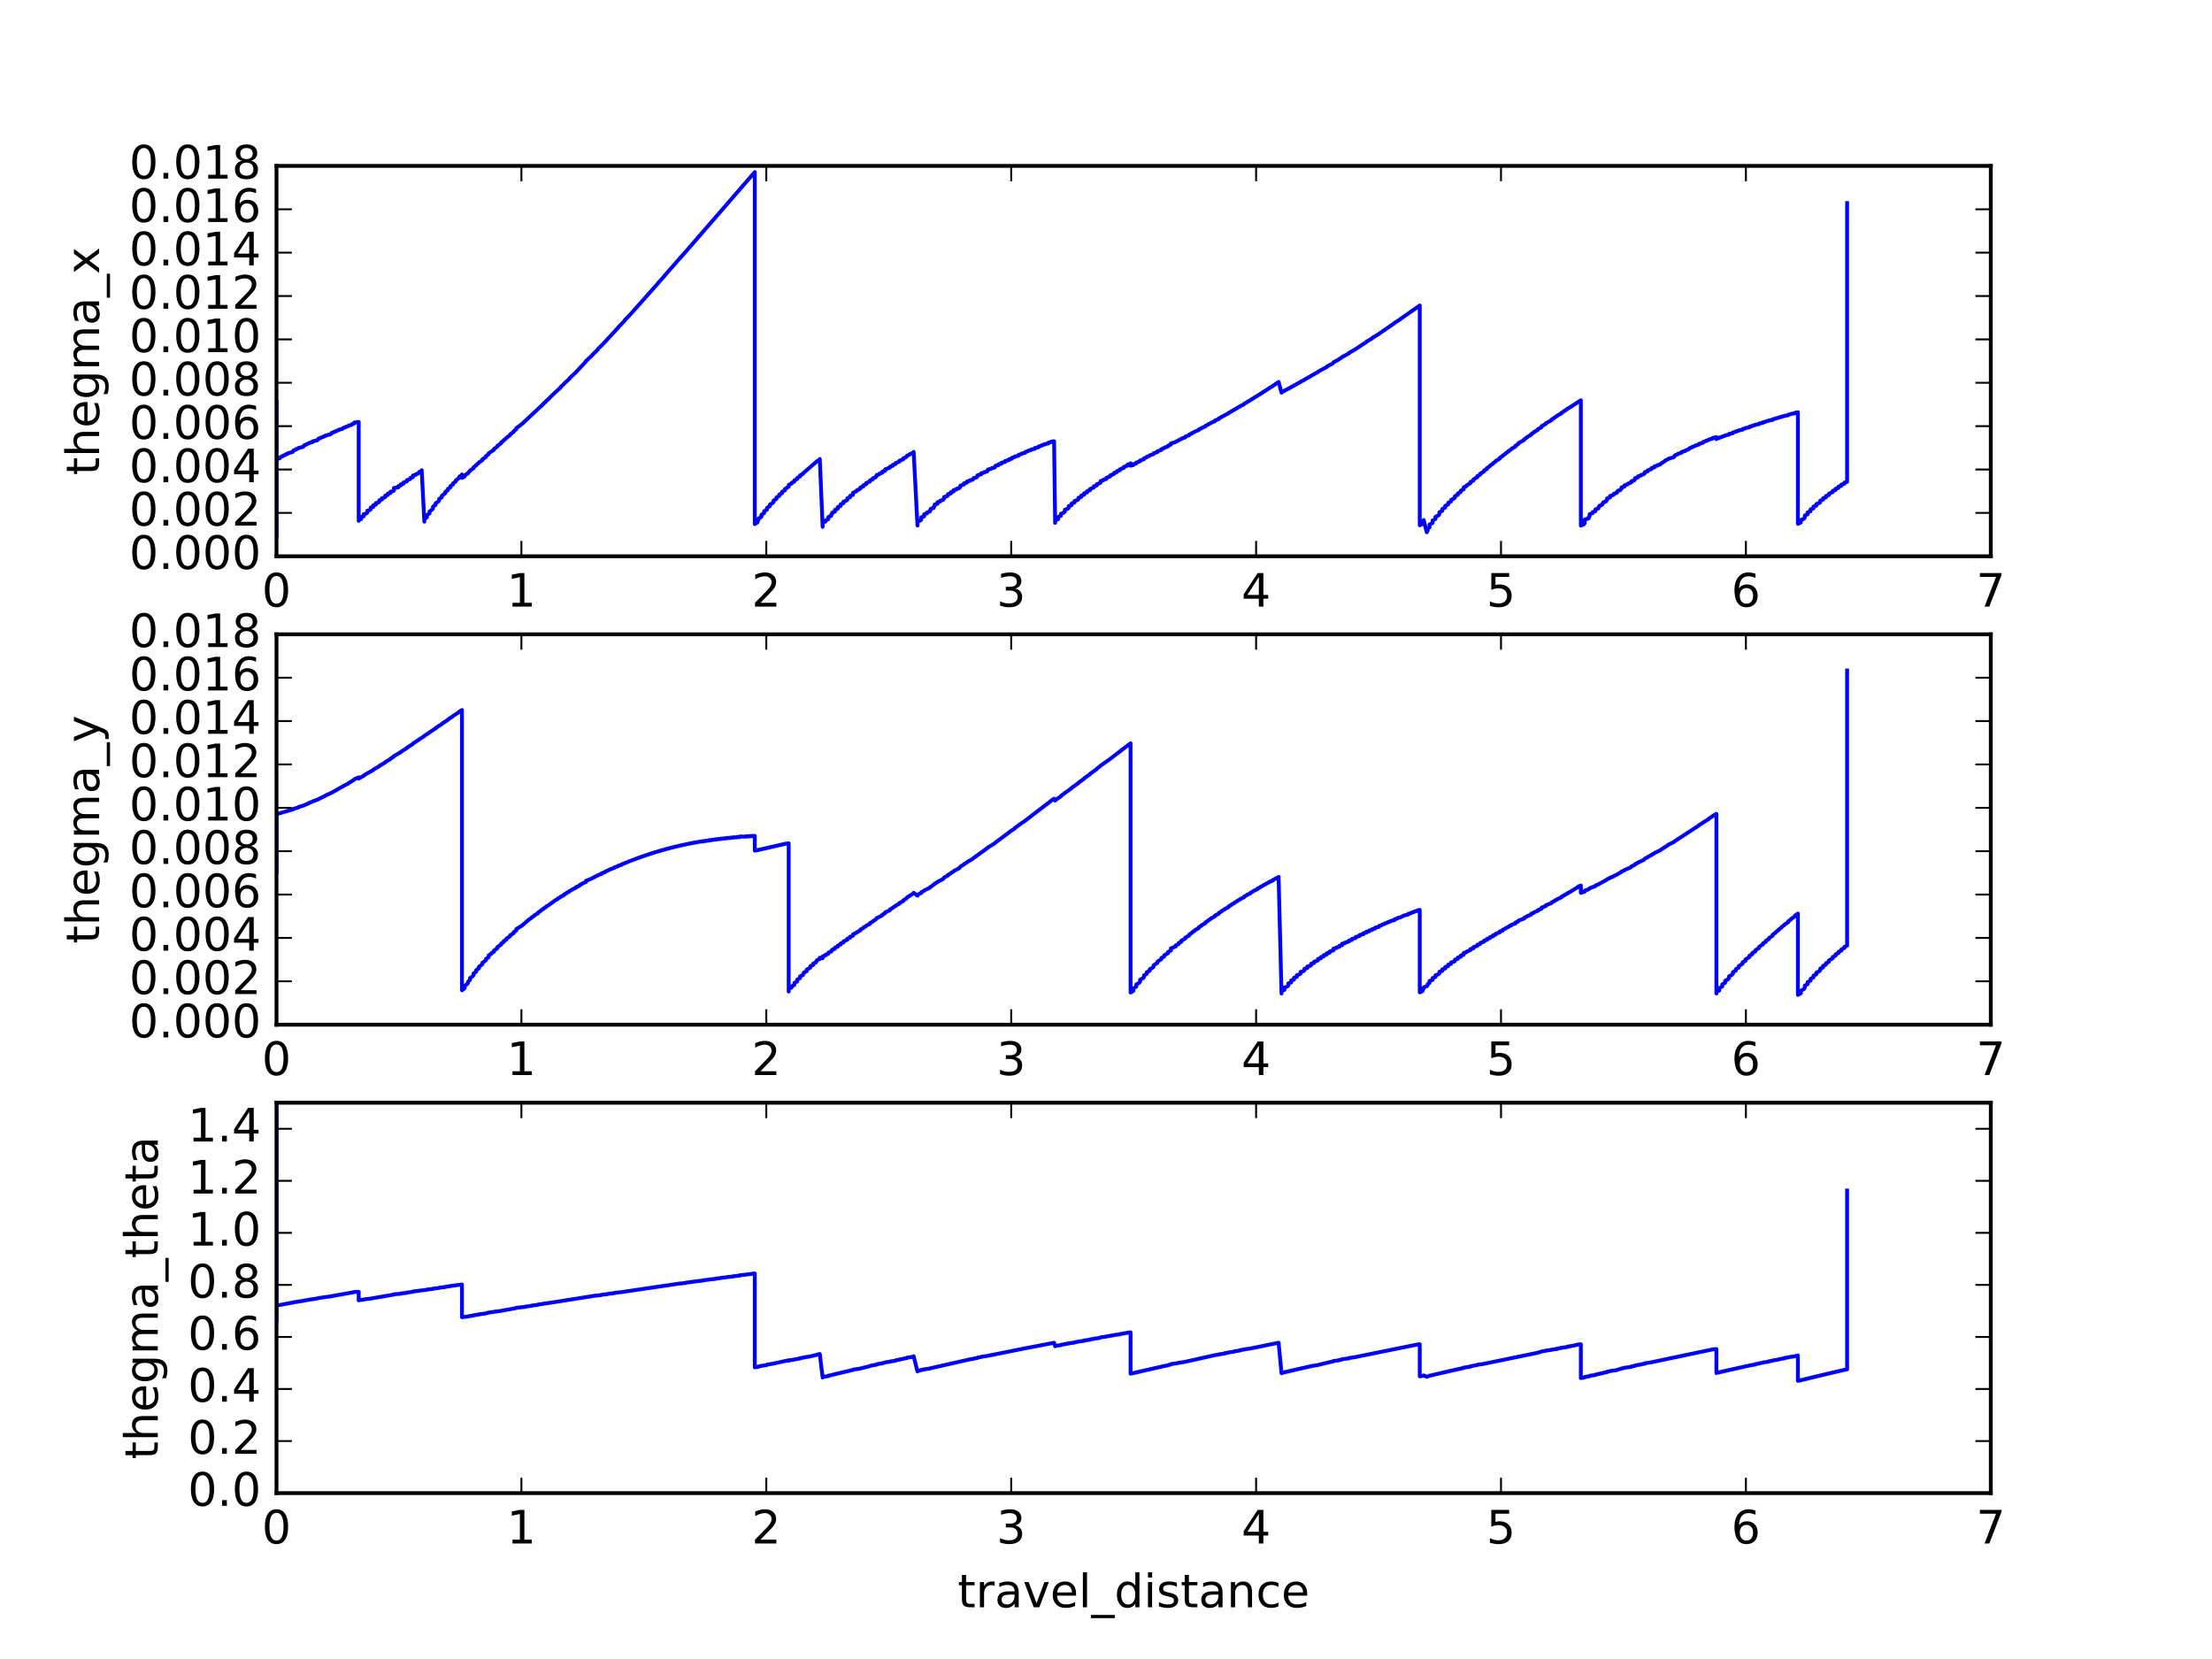 <?xml version="1.0" encoding="utf-8" standalone="no"?>
<!DOCTYPE svg PUBLIC "-//W3C//DTD SVG 1.1//EN"
  "http://www.w3.org/Graphics/SVG/1.1/DTD/svg11.dtd">
<!-- Created with matplotlib (http://matplotlib.org/) -->
<svg height="432pt" version="1.1" viewBox="0 0 576 432" width="576pt" xmlns="http://www.w3.org/2000/svg" xmlns:xlink="http://www.w3.org/1999/xlink">
 <defs>
  <style type="text/css">
*{stroke-linecap:butt;stroke-linejoin:round;stroke-miterlimit:100000;}
  </style>
 </defs>
 <g id="figure_1">
  <g id="patch_1">
   <path d="M 0 432 
L 576 432 
L 576 0 
L 0 0 
z
" style="fill:#ffffff;"/>
  </g>
  <g id="axes_1">
   <g id="patch_2">
    <path d="M 72 144.847 
L 518.4 144.847 
L 518.4 43.2 
L 72 43.2 
z
" style="fill:#ffffff;"/>
   </g>
   <g id="line2d_1">
    <path clip-path="url(#pc856757d8e)" d="M 72 105.245 
L 72 104.243 
L 72 104.243 
L 72 104.243 
L 72 139.904 
L 72 119.802 
L 72.19 119.574 
L 72.819 119.347 
L 73.036 119.122 
L 73.036 119.011 
L 73.654 118.788 
L 73.654 118.679 
L 74.317 118.459 
L 74.317 118.35 
L 74.94 118.132 
L 74.94 118.025 
L 76.215 117.701 
L 76.215 117.595 
L 76.428 117.384 
L 76.428 117.28 
L 77.072 117.069 
L 77.072 116.966 
L 77.708 116.757 
L 77.708 116.655 
L 78.992 116.341 
L 78.992 116.241 
L 79.21 116.039 
L 79.21 115.94 
L 79.849 115.736 
L 79.849 115.637 
L 80.496 115.435 
L 80.496 115.337 
L 81.364 115.133 
L 81.364 114.941 
L 82.666 114.636 
L 82.666 114.541 
L 82.878 114.349 
L 82.878 114.255 
L 83.504 114.058 
L 83.504 113.965 
L 84.195 113.767 
L 84.195 113.674 
L 84.834 113.478 
L 84.834 113.387 
L 86.123 113.085 
L 86.123 112.995 
L 86.346 112.809 
L 86.346 112.72 
L 87.001 112.525 
L 87.001 112.436 
L 87.692 112.239 
L 87.692 112.151 
L 88.312 111.957 
L 88.312 111.87 
L 89.196 111.666 
L 89.416 111.486 
L 89.416 111.4 
L 90.085 111.203 
L 90.085 111.118 
L 90.744 110.921 
L 90.744 110.836 
L 91.616 110.629 
L 91.616 110.461 
L 92.288 110.262 
L 92.288 110.014 
L 93.403 109.871 
L 93.403 135.641 
L 93.403 135.335 
L 94.064 135.15 
L 94.064 134.575 
L 94.739 134.404 
L 94.739 133.868 
L 95.424 133.704 
L 95.644 133.479 
L 95.644 132.985 
L 96.302 132.825 
L 96.534 132.616 
L 96.534 132.155 
L 97.2 132.002 
L 97.2 131.562 
L 97.877 131.413 
L 97.877 130.992 
L 98.535 130.842 
L 98.761 130.656 
L 98.761 130.257 
L 99.438 130.11 
L 99.438 129.725 
L 100.11 129.577 
L 100.338 129.402 
L 100.338 129.035 
L 100.999 128.885 
L 100.999 128.53 
L 101.682 128.379 
L 101.682 128.034 
L 102.359 127.882 
L 102.579 127.718 
L 102.579 127.06 
L 103.708 126.908 
L 103.708 126.591 
L 104.363 126.43 
L 104.363 126.121 
L 105.051 125.957 
L 105.051 125.655 
L 105.962 125.331 
L 105.962 125.039 
L 106.86 124.711 
L 106.86 124.428 
L 107.513 124.25 
L 107.513 123.836 
L 108.244 123.649 
L 108.244 123.514 
L 109.136 123.171 
L 109.136 122.908 
L 109.811 122.711 
L 109.811 122.453 
L 110.496 135.84 
L 110.496 135.223 
L 111.157 134.712 
L 111.157 134.161 
L 111.85 133.666 
L 111.85 133.164 
L 112.519 132.697 
L 112.751 132.383 
L 112.751 131.931 
L 113.433 131.476 
L 113.433 131.053 
L 114.127 130.603 
L 114.347 130.324 
L 114.347 129.934 
L 115.035 129.493 
L 115.035 129.123 
L 115.946 128.423 
L 115.946 128.077 
L 116.631 127.642 
L 116.631 127.311 
L 117.317 126.876 
L 117.317 126.56 
L 117.999 126.125 
L 117.999 125.82 
L 118.69 125.38 
L 118.69 125.088 
L 119.612 124.402 
L 119.612 124.123 
L 120.297 123.678 
L 120.297 123.543 
L 120.297 123.543 
L 120.297 123.543 
L 120.297 124.449 
L 120.994 124.076 
L 120.994 123.801 
L 121.907 123.215 
L 121.907 123.083 
L 122.378 122.654 
L 122.378 122.525 
L 123.303 121.932 
L 123.303 121.683 
L 123.999 121.176 
L 123.999 121.055 
L 124.692 120.547 
L 124.692 120.43 
L 125.601 119.834 
L 125.601 119.606 
L 126.536 118.994 
L 126.536 118.773 
L 127.23 118.26 
L 127.23 118.045 
L 128.636 117.109 
L 128.636 116.903 
L 129.517 116.295 
L 129.517 116.094 
L 130.482 115.439 
L 130.482 115.245 
L 131.162 114.722 
L 131.162 114.627 
L 131.875 114.085 
L 131.875 113.991 
L 132.813 113.329 
L 132.813 113.148 
L 133.743 112.481 
L 133.743 112.304 
L 134.45 111.751 
L 134.45 111.491 
L 135.84 110.473 
L 141.472 105.215 
L 141.472 105.142 
L 142.174 104.544 
L 142.174 104.473 
L 143.12 103.638 
L 143.12 103.569 
L 143.836 102.883 
L 144.562 102.184 
L 145.946 100.951 
L 145.946 100.821 
L 146.898 99.947 
L 146.898 99.883 
L 148.32 98.591 
L 148.32 98.467 
L 149.729 97.167 
L 152.571 94.144 
L 152.571 94.031 
L 154.265 92.448 
L 154.265 92.394 
L 155.679 91.015 
L 155.679 90.908 
L 157.338 89.254 
L 160.947 85.324 
L 160.947 85.276 
L 162.633 83.533 
L 162.633 83.439 
L 164.314 81.682 
L 171.312 73.804 
L 171.312 73.764 
L 173.006 71.878 
L 173.006 71.839 
L 174.447 70.192 
L 176.12 68.309 
L 176.12 68.271 
L 178.315 65.821 
L 196.539 44.81 
L 196.539 136.482 
L 197.279 136.001 
L 197.279 135.682 
L 197.529 135.323 
L 197.529 135.026 
L 198.274 134.578 
L 198.274 134.034 
L 198.997 133.608 
L 198.997 133.108 
L 199.742 132.689 
L 199.742 132.226 
L 200.471 131.82 
L 200.471 131.387 
L 201.206 130.986 
L 201.45 130.716 
L 201.45 130.315 
L 202.185 129.922 
L 202.185 129.542 
L 202.919 129.153 
L 202.919 128.791 
L 203.659 128.404 
L 203.659 128.059 
L 204.39 127.676 
L 204.39 127.345 
L 205.375 126.729 
L 205.375 126.291 
L 206.109 125.919 
L 206.109 125.768 
L 206.846 125.393 
L 206.846 125.1 
L 207.586 124.726 
L 207.586 124.443 
L 208.32 124.073 
L 208.32 123.798 
L 209.073 123.422 
L 209.073 123.289 
L 212.739 120.104 
L 213.471 119.63 
L 213.471 119.516 
L 214.213 137.194 
L 214.213 136.141 
L 214.951 135.827 
L 214.951 135.515 
L 215.704 135.204 
L 215.704 134.626 
L 216.435 134.328 
L 216.435 134.058 
L 216.686 133.785 
L 216.686 133.529 
L 217.414 133.242 
L 217.414 132.757 
L 218.157 132.475 
L 218.157 132.02 
L 218.894 131.743 
L 218.894 131.312 
L 219.642 131.039 
L 219.642 130.629 
L 220.384 130.359 
L 220.637 130.137 
L 220.637 129.752 
L 221.374 129.486 
L 221.374 129.117 
L 222.125 128.853 
L 222.125 128.323 
L 223.107 127.866 
L 223.107 127.698 
L 224.039 127.252 
L 224.039 126.929 
L 224.82 126.669 
L 224.82 126.356 
L 225.541 126.106 
L 225.541 125.803 
L 226.531 125.369 
L 226.531 125.076 
L 227.284 124.827 
L 227.284 124.542 
L 228.021 124.297 
L 228.021 124.158 
L 228.274 123.983 
L 228.274 123.709 
L 229.008 123.469 
L 229.008 123.335 
L 229.753 123.093 
L 229.753 122.831 
L 230.493 122.592 
L 230.493 122.208 
L 231.736 121.773 
L 231.736 121.525 
L 232.478 121.292 
L 232.478 121.049 
L 233.221 120.818 
L 233.221 120.581 
L 234.211 120.198 
L 234.211 119.966 
L 235.214 119.587 
L 235.214 119.361 
L 235.927 119.032 
L 236.177 118.774 
L 236.177 118.664 
L 236.947 118.334 
L 236.947 118.226 
L 237.912 117.872 
L 237.912 117.66 
L 238.91 136.856 
L 238.91 135.843 
L 239.645 135.577 
L 239.897 135.286 
L 239.897 134.703 
L 240.64 134.458 
L 240.64 133.919 
L 241.393 133.685 
L 241.393 133.431 
L 242.13 133.201 
L 242.13 132.957 
L 242.378 132.723 
L 242.378 132.488 
L 243.117 132.269 
L 243.117 132.043 
L 243.37 131.824 
L 243.37 131.39 
L 244.118 131.184 
L 244.118 130.77 
L 244.861 130.569 
L 244.861 130.369 
L 245.606 130.171 
L 245.606 129.976 
L 245.856 129.784 
L 245.856 129.407 
L 246.596 129.217 
L 246.846 129.033 
L 246.846 128.674 
L 247.608 128.489 
L 247.608 128.142 
L 248.325 127.962 
L 248.325 127.626 
L 249.079 127.449 
L 249.079 127.285 
L 249.821 127.111 
L 249.821 126.95 
L 250.071 126.786 
L 250.071 126.471 
L 251.034 126.145 
L 251.034 125.84 
L 251.79 125.676 
L 251.79 125.379 
L 252.527 125.219 
L 252.527 125.073 
L 253.291 124.915 
L 253.291 124.771 
L 253.536 124.624 
L 253.536 124.483 
L 254.281 124.328 
L 254.281 124.189 
L 254.526 124.046 
L 254.526 123.772 
L 255.524 123.483 
L 255.524 123.216 
L 256.259 123.071 
L 256.259 122.94 
L 256.996 122.797 
L 256.996 122.667 
L 257.238 122.534 
L 257.238 122.278 
L 258.255 122.009 
L 258.255 121.884 
L 259.003 121.748 
L 259.003 121.624 
L 259.253 121.375 
L 259.253 121.253 
L 259.998 121.121 
L 259.998 120.881 
L 260.746 120.752 
L 260.746 120.515 
L 261.741 120.269 
L 261.741 120.037 
L 262.734 119.797 
L 262.734 119.569 
L 263.485 119.45 
L 263.485 119.225 
L 264.232 118.997 
L 264.232 118.886 
L 265.228 118.66 
L 265.228 118.442 
L 265.981 118.223 
L 265.981 118.115 
L 266.966 117.899 
L 266.966 117.687 
L 267.703 117.476 
L 267.703 117.372 
L 268.499 117.164 
L 268.499 117.061 
L 269.481 116.857 
L 269.481 116.652 
L 270.468 116.453 
L 270.468 116.251 
L 271.233 116.055 
L 271.233 115.955 
L 271.97 115.762 
L 271.97 115.663 
L 272.987 115.474 
L 272.987 115.279 
L 273.724 115.091 
L 273.724 114.995 
L 274.483 114.905 
L 274.755 136.165 
L 274.755 135.527 
L 275.554 135.192 
L 275.554 134.615 
L 276.253 134.309 
L 276.253 133.777 
L 277.031 133.487 
L 277.276 133.226 
L 277.276 132.742 
L 278.048 132.472 
L 278.298 132.231 
L 278.298 131.784 
L 279.046 131.53 
L 279.046 131.105 
L 279.802 130.86 
L 279.802 130.455 
L 280.555 130.217 
L 280.806 130.008 
L 280.806 129.626 
L 281.564 129.396 
L 281.564 129.029 
L 282.312 128.804 
L 282.312 128.45 
L 283.071 128.228 
L 283.071 127.886 
L 283.824 127.668 
L 283.824 127.337 
L 284.833 126.942 
L 284.833 126.624 
L 285.587 126.411 
L 285.587 126.102 
L 286.579 125.721 
L 286.579 125.275 
L 287.319 125.067 
L 287.319 124.923 
L 288.105 124.71 
L 288.105 124.427 
L 289.1 124.056 
L 289.1 123.782 
L 290.104 123.412 
L 290.104 123.146 
L 290.857 122.935 
L 290.857 122.674 
L 291.605 122.463 
L 291.605 122.208 
L 292.639 121.836 
L 292.639 121.588 
L 293.623 121.221 
L 293.623 120.979 
L 294.398 120.757 
L 294.398 120.639 
L 294.398 120.639 
L 294.398 120.639 
L 294.398 121.27 
L 295.124 121.097 
L 295.124 120.857 
L 295.886 120.681 
L 295.886 120.444 
L 296.87 120.133 
L 296.87 119.902 
L 297.885 119.588 
L 297.885 119.362 
L 298.63 119.071 
L 298.63 118.96 
L 299.389 118.669 
L 299.389 118.56 
L 300.395 118.244 
L 300.395 118.029 
L 301.393 117.712 
L 301.393 117.501 
L 302.399 117.181 
L 302.399 116.975 
L 303.155 116.682 
L 303.155 116.58 
L 304.156 116.256 
L 304.156 116.056 
L 304.901 115.761 
L 304.901 115.467 
L 306.158 115.101 
L 306.158 115.005 
L 306.922 114.704 
L 306.922 114.609 
L 307.626 114.315 
L 307.626 114.221 
L 308.644 113.875 
L 308.644 113.691 
L 309.653 113.341 
L 309.653 113.159 
L 310.4 112.85 
L 310.4 112.761 
L 311.121 112.454 
L 311.121 112.366 
L 312.138 112.001 
L 312.138 111.826 
L 312.908 111.504 
L 312.908 111.418 
L 313.876 111.052 
L 313.876 110.882 
L 314.629 110.555 
L 314.629 110.471 
L 315.377 110.142 
L 315.377 110.059 
L 316.384 109.666 
L 316.384 109.503 
L 317.384 109.104 
L 317.384 108.944 
L 318.138 108.599 
L 318.138 108.52 
L 318.905 108.167 
L 318.905 108.089 
L 319.9 107.671 
L 319.9 107.517 
L 320.656 107.157 
L 320.656 107.081 
L 321.415 106.717 
L 321.415 106.642 
L 322.168 106.274 
L 322.168 106.2 
L 322.927 105.826 
L 322.927 105.753 
L 323.93 105.299 
L 323.93 105.154 
L 324.681 104.772 
L 324.681 104.701 
L 325.687 104.16 
L 325.687 104.089 
L 326.438 103.697 
L 326.438 103.627 
L 327.45 103.07 
L 327.45 103.001 
L 328.203 102.597 
L 328.203 102.529 
L 328.948 102.123 
L 328.948 102.055 
L 329.696 101.643 
L 329.696 101.577 
L 330.449 101.158 
L 330.449 101.092 
L 331.477 100.495 
L 331.477 100.43 
L 332.165 100.025 
L 332.165 99.961 
L 332.94 99.516 
L 332.94 99.453 
L 333.707 102.263 
L 333.707 102.129 
L 334.466 101.792 
L 334.466 101.725 
L 335.478 101.249 
L 335.478 101.183 
L 336.212 100.844 
L 336.212 100.779 
L 336.952 100.435 
L 336.952 100.37 
L 337.692 100.023 
L 337.692 99.959 
L 338.676 99.469 
L 338.676 99.405 
L 339.677 98.904 
L 339.677 98.841 
L 340.417 98.479 
L 340.417 98.417 
L 341.428 97.9 
L 341.428 97.839 
L 342.187 97.462 
L 342.187 97.402 
L 343.193 96.875 
L 343.193 96.816 
L 343.96 96.368 
L 345.472 95.586 
L 345.472 95.47 
L 346.976 94.676 
L 347.232 94.407 
L 347.232 94.35 
L 348.75 93.535 
L 348.75 93.479 
L 349.495 93.015 
L 349.495 92.96 
L 351.252 92.023 
L 351.252 91.915 
L 352.764 91.062 
L 355.791 89.052 
L 355.791 89.001 
L 357.316 88.101 
L 357.316 88 
L 358.828 87.095 
L 363.109 84.142 
L 363.109 84.095 
L 364.627 83.143 
L 364.627 83.096 
L 369.699 79.547 
L 369.699 136.79 
L 370.466 136.407 
L 370.466 136.074 
L 370.724 135.735 
L 370.724 135.426 
L 371.529 138.607 
L 371.776 138.153 
L 371.776 137.737 
L 372.25 137.317 
L 372.25 136.59 
L 373.046 136.183 
L 373.046 135.544 
L 373.786 135.157 
L 373.786 134.582 
L 374.564 134.2 
L 374.809 133.896 
L 374.809 133.384 
L 375.576 133.011 
L 375.576 132.536 
L 376.329 132.169 
L 376.329 131.724 
L 377.101 131.355 
L 377.101 130.936 
L 377.852 130.573 
L 377.852 130.176 
L 378.622 129.809 
L 378.869 129.561 
L 378.869 129.19 
L 379.625 128.826 
L 379.625 128.472 
L 380.389 128.106 
L 380.389 127.766 
L 381.148 127.401 
L 381.148 126.914 
L 381.902 126.552 
L 381.902 126.396 
L 382.894 125.809 
L 382.894 125.51 
L 383.669 125.137 
L 383.669 124.848 
L 384.689 124.258 
L 384.689 123.981 
L 385.445 123.611 
L 385.445 123.343 
L 386.457 122.759 
L 386.457 122.5 
L 387.213 122.128 
L 387.213 121.877 
L 387.972 121.381 
L 387.972 121.259 
L 388.76 120.754 
L 388.76 120.636 
L 389.465 120.162 
L 389.465 120.046 
L 390.528 119.451 
L 390.528 119.226 
L 391.298 118.735 
L 391.298 118.625 
L 392.054 118.141 
L 392.054 118.034 
L 392.829 117.545 
L 392.829 117.44 
L 393.588 116.959 
L 393.588 116.857 
L 394.616 116.279 
L 394.616 116.079 
L 395.374 115.603 
L 395.374 115.407 
L 396.914 114.549 
L 396.914 114.36 
L 397.681 113.887 
L 397.681 113.794 
L 398.692 113.231 
L 398.692 113.05 
L 399.448 112.586 
L 399.448 112.498 
L 400.471 111.935 
L 400.471 111.761 
L 401.447 111.22 
L 401.447 110.965 
L 402.513 110.395 
L 402.513 110.229 
L 404.025 109.41 
L 404.025 109.249 
L 404.787 108.801 
L 404.787 108.721 
L 405.548 108.276 
L 405.548 108.198 
L 406.574 107.656 
L 406.574 107.502 
L 407.346 107.059 
L 407.346 106.984 
L 408.089 106.556 
L 408.089 106.481 
L 408.853 106.049 
L 411.651 104.225 
L 411.651 136.863 
L 412.421 136.551 
L 412.663 136.222 
L 412.663 135.275 
L 413.683 134.999 
L 413.683 134.712 
L 413.928 134.434 
L 413.928 133.896 
L 414.692 133.633 
L 414.692 133.38 
L 415.437 133.119 
L 415.437 132.64 
L 416.215 132.384 
L 416.215 132.156 
L 416.462 131.923 
L 416.462 131.703 
L 417.207 131.456 
L 417.207 131.243 
L 417.468 131.021 
L 417.468 130.815 
L 418.227 130.573 
L 418.227 130.374 
L 418.48 130.163 
L 418.48 129.777 
L 419.239 129.543 
L 419.239 129.172 
L 419.987 128.942 
L 420.245 128.745 
L 420.245 128.568 
L 420.996 128.339 
L 420.996 128.166 
L 421.249 127.976 
L 421.249 127.807 
L 421.994 127.583 
L 421.994 127.417 
L 422.252 127.233 
L 422.252 126.91 
L 423.027 126.689 
L 423.027 126.376 
L 423.781 126.159 
L 423.781 126.006 
L 424.784 125.619 
L 424.784 125.323 
L 425.532 125.111 
L 425.532 124.966 
L 425.774 124.801 
L 425.774 124.517 
L 426.538 124.309 
L 426.538 124.031 
L 427.286 123.828 
L 427.286 123.692 
L 428.053 123.488 
L 428.053 123.354 
L 428.301 123.198 
L 428.301 122.935 
L 429.054 122.737 
L 429.054 122.479 
L 430.058 122.134 
L 430.058 121.883 
L 430.814 121.692 
L 430.814 121.445 
L 431.581 121.255 
L 431.581 121.134 
L 432.342 120.946 
L 432.342 120.826 
L 433.604 120.012 
L 433.604 119.897 
L 434.365 119.605 
L 434.365 119.491 
L 435.891 119.03 
L 435.891 118.92 
L 436.128 118.68 
L 436.128 118.571 
L 436.867 118.296 
L 436.867 118.188 
L 437.879 117.899 
L 437.879 117.686 
L 438.894 117.403 
L 438.894 117.299 
L 439.652 117.039 
L 439.908 116.816 
L 439.908 116.714 
L 440.656 116.462 
L 440.656 116.361 
L 441.423 116.113 
L 441.423 116.013 
L 442.424 115.755 
L 442.424 115.558 
L 443.433 115.307 
L 443.433 115.114 
L 444.191 114.882 
L 444.191 114.787 
L 444.934 114.56 
L 444.934 114.466 
L 445.951 114.232 
L 445.951 114.045 
L 446.946 113.819 
L 446.946 114.347 
L 446.946 114.253 
L 447.694 114.048 
L 447.694 113.955 
L 448.475 113.752 
L 448.475 113.66 
L 449.223 113.461 
L 449.223 113.37 
L 450.232 113.17 
L 450.232 112.989 
L 451.241 112.795 
L 451.241 112.616 
L 452.007 112.429 
L 452.007 112.341 
L 452.761 112.157 
L 452.761 112.07 
L 453.778 111.887 
L 453.778 111.714 
L 454.531 111.537 
L 454.531 111.451 
L 455.548 111.277 
L 455.548 111.107 
L 456.304 110.937 
L 456.304 110.853 
L 457.063 110.686 
L 457.063 110.602 
L 458.072 110.44 
L 458.072 110.273 
L 459.084 110.115 
L 459.084 109.95 
L 459.834 109.793 
L 459.834 109.712 
L 460.612 109.557 
L 460.612 109.476 
L 461.624 109.328 
L 461.624 109.166 
L 462.394 109.017 
L 462.394 108.937 
L 463.144 108.79 
L 463.144 108.711 
L 463.903 108.566 
L 463.903 108.487 
L 464.656 108.344 
L 464.656 108.266 
L 465.665 108.131 
L 465.665 107.975 
L 466.413 107.836 
L 466.413 107.759 
L 467.425 107.629 
L 467.425 107.475 
L 468.17 107.34 
L 468.17 136.412 
L 468.937 136.042 
L 468.937 135.413 
L 469.718 135.077 
L 469.965 134.776 
L 469.965 134.221 
L 470.707 133.92 
L 470.707 133.407 
L 471.469 133.122 
L 471.469 132.642 
L 472.225 132.372 
L 472.225 131.92 
L 472.986 131.661 
L 472.986 131.233 
L 473.732 130.985 
L 473.979 130.766 
L 473.979 130.364 
L 474.732 130.125 
L 474.732 129.74 
L 475.486 129.508 
L 475.486 129.138 
L 476.234 128.911 
L 476.234 128.555 
L 477.237 128.142 
L 477.237 127.802 
L 477.993 127.583 
L 477.993 127.254 
L 478.741 127.039 
L 478.741 126.719 
L 479.486 126.506 
L 479.486 126.196 
L 480.267 125.982 
L 480.267 125.68 
L 480.985 125.473 
L 480.985 52.876 
L 480.985 52.876 
" style="fill:none;stroke:#0000ff;stroke-linecap:square;"/>
   </g>
   <g id="patch_3">
    <path d="M 72 43.2 
L 518.4 43.2 
" style="fill:none;stroke:#000000;stroke-linecap:square;stroke-linejoin:miter;"/>
   </g>
   <g id="patch_4">
    <path d="M 518.4 144.847 
L 518.4 43.2 
" style="fill:none;stroke:#000000;stroke-linecap:square;stroke-linejoin:miter;"/>
   </g>
   <g id="patch_5">
    <path d="M 72 144.847 
L 518.4 144.847 
" style="fill:none;stroke:#000000;stroke-linecap:square;stroke-linejoin:miter;"/>
   </g>
   <g id="patch_6">
    <path d="M 72 144.847 
L 72 43.2 
" style="fill:none;stroke:#000000;stroke-linecap:square;stroke-linejoin:miter;"/>
   </g>
   <g id="matplotlib.axis_1">
    <g id="xtick_1">
     <g id="line2d_2">
      <defs>
       <path d="M 0 0 
L 0 -4 
" id="ma4f9ef25f2" style="stroke:#000000;stroke-width:0.5;"/>
      </defs>
      <g>
       <use style="stroke:#000000;stroke-width:0.5;" x="72.0" xlink:href="#ma4f9ef25f2" y="144.847"/>
      </g>
     </g>
     <g id="line2d_3">
      <defs>
       <path d="M 0 0 
L 0 4 
" id="m0f977998c1" style="stroke:#000000;stroke-width:0.5;"/>
      </defs>
      <g>
       <use style="stroke:#000000;stroke-width:0.5;" x="72.0" xlink:href="#m0f977998c1" y="43.2"/>
      </g>
     </g>
     <g id="text_1">
      <!-- 0 -->
      <defs>
       <path d="M 31.781 66.406 
Q 24.172 66.406 20.328 58.906 
Q 16.5 51.422 16.5 36.375 
Q 16.5 21.391 20.328 13.891 
Q 24.172 6.391 31.781 6.391 
Q 39.453 6.391 43.281 13.891 
Q 47.125 21.391 47.125 36.375 
Q 47.125 51.422 43.281 58.906 
Q 39.453 66.406 31.781 66.406 
M 31.781 74.219 
Q 44.047 74.219 50.516 64.516 
Q 56.984 54.828 56.984 36.375 
Q 56.984 17.969 50.516 8.266 
Q 44.047 -1.422 31.781 -1.422 
Q 19.531 -1.422 13.062 8.266 
Q 6.594 17.969 6.594 36.375 
Q 6.594 54.828 13.062 64.516 
Q 19.531 74.219 31.781 74.219 
" id="BitstreamVeraSans-Roman-30"/>
      </defs>
      <g transform="translate(68.183 157.965)scale(0.12 -0.12)">
       <use xlink:href="#BitstreamVeraSans-Roman-30"/>
      </g>
     </g>
    </g>
    <g id="xtick_2">
     <g id="line2d_4">
      <g>
       <use style="stroke:#000000;stroke-width:0.5;" x="135.771" xlink:href="#ma4f9ef25f2" y="144.847"/>
      </g>
     </g>
     <g id="line2d_5">
      <g>
       <use style="stroke:#000000;stroke-width:0.5;" x="135.771" xlink:href="#m0f977998c1" y="43.2"/>
      </g>
     </g>
     <g id="text_2">
      <!-- 1 -->
      <defs>
       <path d="M 12.406 8.297 
L 28.516 8.297 
L 28.516 63.922 
L 10.984 60.406 
L 10.984 69.391 
L 28.422 72.906 
L 38.281 72.906 
L 38.281 8.297 
L 54.391 8.297 
L 54.391 0 
L 12.406 0 
z
" id="BitstreamVeraSans-Roman-31"/>
      </defs>
      <g transform="translate(131.954 157.965)scale(0.12 -0.12)">
       <use xlink:href="#BitstreamVeraSans-Roman-31"/>
      </g>
     </g>
    </g>
    <g id="xtick_3">
     <g id="line2d_6">
      <g>
       <use style="stroke:#000000;stroke-width:0.5;" x="199.543" xlink:href="#ma4f9ef25f2" y="144.847"/>
      </g>
     </g>
     <g id="line2d_7">
      <g>
       <use style="stroke:#000000;stroke-width:0.5;" x="199.543" xlink:href="#m0f977998c1" y="43.2"/>
      </g>
     </g>
     <g id="text_3">
      <!-- 2 -->
      <defs>
       <path d="M 19.188 8.297 
L 53.609 8.297 
L 53.609 0 
L 7.328 0 
L 7.328 8.297 
Q 12.938 14.109 22.625 23.891 
Q 32.328 33.688 34.812 36.531 
Q 39.547 41.844 41.422 45.531 
Q 43.312 49.219 43.312 52.781 
Q 43.312 58.594 39.234 62.25 
Q 35.156 65.922 28.609 65.922 
Q 23.969 65.922 18.812 64.312 
Q 13.672 62.703 7.812 59.422 
L 7.812 69.391 
Q 13.766 71.781 18.938 73 
Q 24.125 74.219 28.422 74.219 
Q 39.75 74.219 46.484 68.547 
Q 53.219 62.891 53.219 53.422 
Q 53.219 48.922 51.531 44.891 
Q 49.859 40.875 45.406 35.406 
Q 44.188 33.984 37.641 27.219 
Q 31.109 20.453 19.188 8.297 
" id="BitstreamVeraSans-Roman-32"/>
      </defs>
      <g transform="translate(195.725 157.965)scale(0.12 -0.12)">
       <use xlink:href="#BitstreamVeraSans-Roman-32"/>
      </g>
     </g>
    </g>
    <g id="xtick_4">
     <g id="line2d_8">
      <g>
       <use style="stroke:#000000;stroke-width:0.5;" x="263.314" xlink:href="#ma4f9ef25f2" y="144.847"/>
      </g>
     </g>
     <g id="line2d_9">
      <g>
       <use style="stroke:#000000;stroke-width:0.5;" x="263.314" xlink:href="#m0f977998c1" y="43.2"/>
      </g>
     </g>
     <g id="text_4">
      <!-- 3 -->
      <defs>
       <path d="M 40.578 39.312 
Q 47.656 37.797 51.625 33 
Q 55.609 28.219 55.609 21.188 
Q 55.609 10.406 48.188 4.484 
Q 40.766 -1.422 27.094 -1.422 
Q 22.516 -1.422 17.656 -0.516 
Q 12.797 0.391 7.625 2.203 
L 7.625 11.719 
Q 11.719 9.328 16.594 8.109 
Q 21.484 6.891 26.812 6.891 
Q 36.078 6.891 40.938 10.547 
Q 45.797 14.203 45.797 21.188 
Q 45.797 27.641 41.281 31.266 
Q 36.766 34.906 28.719 34.906 
L 20.219 34.906 
L 20.219 43.016 
L 29.109 43.016 
Q 36.375 43.016 40.234 45.922 
Q 44.094 48.828 44.094 54.297 
Q 44.094 59.906 40.109 62.906 
Q 36.141 65.922 28.719 65.922 
Q 24.656 65.922 20.016 65.031 
Q 15.375 64.156 9.812 62.312 
L 9.812 71.094 
Q 15.438 72.656 20.344 73.438 
Q 25.25 74.219 29.594 74.219 
Q 40.828 74.219 47.359 69.109 
Q 53.906 64.016 53.906 55.328 
Q 53.906 49.266 50.438 45.094 
Q 46.969 40.922 40.578 39.312 
" id="BitstreamVeraSans-Roman-33"/>
      </defs>
      <g transform="translate(259.497 157.965)scale(0.12 -0.12)">
       <use xlink:href="#BitstreamVeraSans-Roman-33"/>
      </g>
     </g>
    </g>
    <g id="xtick_5">
     <g id="line2d_10">
      <g>
       <use style="stroke:#000000;stroke-width:0.5;" x="327.086" xlink:href="#ma4f9ef25f2" y="144.847"/>
      </g>
     </g>
     <g id="line2d_11">
      <g>
       <use style="stroke:#000000;stroke-width:0.5;" x="327.086" xlink:href="#m0f977998c1" y="43.2"/>
      </g>
     </g>
     <g id="text_5">
      <!-- 4 -->
      <defs>
       <path d="M 37.797 64.312 
L 12.891 25.391 
L 37.797 25.391 
z
M 35.203 72.906 
L 47.609 72.906 
L 47.609 25.391 
L 58.016 25.391 
L 58.016 17.188 
L 47.609 17.188 
L 47.609 0 
L 37.797 0 
L 37.797 17.188 
L 4.891 17.188 
L 4.891 26.703 
z
" id="BitstreamVeraSans-Roman-34"/>
      </defs>
      <g transform="translate(323.268 157.965)scale(0.12 -0.12)">
       <use xlink:href="#BitstreamVeraSans-Roman-34"/>
      </g>
     </g>
    </g>
    <g id="xtick_6">
     <g id="line2d_12">
      <g>
       <use style="stroke:#000000;stroke-width:0.5;" x="390.857" xlink:href="#ma4f9ef25f2" y="144.847"/>
      </g>
     </g>
     <g id="line2d_13">
      <g>
       <use style="stroke:#000000;stroke-width:0.5;" x="390.857" xlink:href="#m0f977998c1" y="43.2"/>
      </g>
     </g>
     <g id="text_6">
      <!-- 5 -->
      <defs>
       <path d="M 10.797 72.906 
L 49.516 72.906 
L 49.516 64.594 
L 19.828 64.594 
L 19.828 46.734 
Q 21.969 47.469 24.109 47.828 
Q 26.266 48.188 28.422 48.188 
Q 40.625 48.188 47.75 41.5 
Q 54.891 34.812 54.891 23.391 
Q 54.891 11.625 47.562 5.094 
Q 40.234 -1.422 26.906 -1.422 
Q 22.312 -1.422 17.547 -0.641 
Q 12.797 0.141 7.719 1.703 
L 7.719 11.625 
Q 12.109 9.234 16.797 8.062 
Q 21.484 6.891 26.703 6.891 
Q 35.156 6.891 40.078 11.328 
Q 45.016 15.766 45.016 23.391 
Q 45.016 31 40.078 35.438 
Q 35.156 39.891 26.703 39.891 
Q 22.75 39.891 18.812 39.016 
Q 14.891 38.141 10.797 36.281 
z
" id="BitstreamVeraSans-Roman-35"/>
      </defs>
      <g transform="translate(387.04 157.965)scale(0.12 -0.12)">
       <use xlink:href="#BitstreamVeraSans-Roman-35"/>
      </g>
     </g>
    </g>
    <g id="xtick_7">
     <g id="line2d_14">
      <g>
       <use style="stroke:#000000;stroke-width:0.5;" x="454.629" xlink:href="#ma4f9ef25f2" y="144.847"/>
      </g>
     </g>
     <g id="line2d_15">
      <g>
       <use style="stroke:#000000;stroke-width:0.5;" x="454.629" xlink:href="#m0f977998c1" y="43.2"/>
      </g>
     </g>
     <g id="text_7">
      <!-- 6 -->
      <defs>
       <path d="M 33.016 40.375 
Q 26.375 40.375 22.484 35.828 
Q 18.609 31.297 18.609 23.391 
Q 18.609 15.531 22.484 10.953 
Q 26.375 6.391 33.016 6.391 
Q 39.656 6.391 43.531 10.953 
Q 47.406 15.531 47.406 23.391 
Q 47.406 31.297 43.531 35.828 
Q 39.656 40.375 33.016 40.375 
M 52.594 71.297 
L 52.594 62.312 
Q 48.875 64.062 45.094 64.984 
Q 41.312 65.922 37.594 65.922 
Q 27.828 65.922 22.672 59.328 
Q 17.531 52.734 16.797 39.406 
Q 19.672 43.656 24.016 45.922 
Q 28.375 48.188 33.594 48.188 
Q 44.578 48.188 50.953 41.516 
Q 57.328 34.859 57.328 23.391 
Q 57.328 12.156 50.688 5.359 
Q 44.047 -1.422 33.016 -1.422 
Q 20.359 -1.422 13.672 8.266 
Q 6.984 17.969 6.984 36.375 
Q 6.984 53.656 15.188 63.938 
Q 23.391 74.219 37.203 74.219 
Q 40.922 74.219 44.703 73.484 
Q 48.484 72.75 52.594 71.297 
" id="BitstreamVeraSans-Roman-36"/>
      </defs>
      <g transform="translate(450.811 157.965)scale(0.12 -0.12)">
       <use xlink:href="#BitstreamVeraSans-Roman-36"/>
      </g>
     </g>
    </g>
    <g id="xtick_8">
     <g id="line2d_16">
      <g>
       <use style="stroke:#000000;stroke-width:0.5;" x="518.4" xlink:href="#ma4f9ef25f2" y="144.847"/>
      </g>
     </g>
     <g id="line2d_17">
      <g>
       <use style="stroke:#000000;stroke-width:0.5;" x="518.4" xlink:href="#m0f977998c1" y="43.2"/>
      </g>
     </g>
     <g id="text_8">
      <!-- 7 -->
      <defs>
       <path d="M 8.203 72.906 
L 55.078 72.906 
L 55.078 68.703 
L 28.609 0 
L 18.312 0 
L 43.219 64.594 
L 8.203 64.594 
z
" id="BitstreamVeraSans-Roman-37"/>
      </defs>
      <g transform="translate(514.582 157.965)scale(0.12 -0.12)">
       <use xlink:href="#BitstreamVeraSans-Roman-37"/>
      </g>
     </g>
    </g>
   </g>
   <g id="matplotlib.axis_2">
    <g id="ytick_1">
     <g id="line2d_18">
      <defs>
       <path d="M 0 0 
L 4 0 
" id="mc28dd5cf0a" style="stroke:#000000;stroke-width:0.5;"/>
      </defs>
      <g>
       <use style="stroke:#000000;stroke-width:0.5;" x="72.0" xlink:href="#mc28dd5cf0a" y="144.847"/>
      </g>
     </g>
     <g id="line2d_19">
      <defs>
       <path d="M 0 0 
L -4 0 
" id="mb558230dd8" style="stroke:#000000;stroke-width:0.5;"/>
      </defs>
      <g>
       <use style="stroke:#000000;stroke-width:0.5;" x="518.4" xlink:href="#mb558230dd8" y="144.847"/>
      </g>
     </g>
     <g id="text_9">
      <!-- 0.000 -->
      <defs>
       <path d="M 10.688 12.406 
L 21 12.406 
L 21 0 
L 10.688 0 
z
" id="BitstreamVeraSans-Roman-2e"/>
      </defs>
      <g transform="translate(33.646 148.158)scale(0.12 -0.12)">
       <use xlink:href="#BitstreamVeraSans-Roman-30"/>
       <use x="63.623" xlink:href="#BitstreamVeraSans-Roman-2e"/>
       <use x="95.41" xlink:href="#BitstreamVeraSans-Roman-30"/>
       <use x="159.033" xlink:href="#BitstreamVeraSans-Roman-30"/>
       <use x="222.656" xlink:href="#BitstreamVeraSans-Roman-30"/>
      </g>
     </g>
    </g>
    <g id="ytick_2">
     <g id="line2d_20">
      <g>
       <use style="stroke:#000000;stroke-width:0.5;" x="72.0" xlink:href="#mc28dd5cf0a" y="133.553"/>
      </g>
     </g>
     <g id="line2d_21">
      <g>
       <use style="stroke:#000000;stroke-width:0.5;" x="518.4" xlink:href="#mb558230dd8" y="133.553"/>
      </g>
     </g>
     <g id="text_10">
      <!-- 0.002 -->
      <g transform="translate(33.646 136.864)scale(0.12 -0.12)">
       <use xlink:href="#BitstreamVeraSans-Roman-30"/>
       <use x="63.623" xlink:href="#BitstreamVeraSans-Roman-2e"/>
       <use x="95.41" xlink:href="#BitstreamVeraSans-Roman-30"/>
       <use x="159.033" xlink:href="#BitstreamVeraSans-Roman-30"/>
       <use x="222.656" xlink:href="#BitstreamVeraSans-Roman-32"/>
      </g>
     </g>
    </g>
    <g id="ytick_3">
     <g id="line2d_22">
      <g>
       <use style="stroke:#000000;stroke-width:0.5;" x="72.0" xlink:href="#mc28dd5cf0a" y="122.259"/>
      </g>
     </g>
     <g id="line2d_23">
      <g>
       <use style="stroke:#000000;stroke-width:0.5;" x="518.4" xlink:href="#mb558230dd8" y="122.259"/>
      </g>
     </g>
     <g id="text_11">
      <!-- 0.004 -->
      <g transform="translate(33.646 125.57)scale(0.12 -0.12)">
       <use xlink:href="#BitstreamVeraSans-Roman-30"/>
       <use x="63.623" xlink:href="#BitstreamVeraSans-Roman-2e"/>
       <use x="95.41" xlink:href="#BitstreamVeraSans-Roman-30"/>
       <use x="159.033" xlink:href="#BitstreamVeraSans-Roman-30"/>
       <use x="222.656" xlink:href="#BitstreamVeraSans-Roman-34"/>
      </g>
     </g>
    </g>
    <g id="ytick_4">
     <g id="line2d_24">
      <g>
       <use style="stroke:#000000;stroke-width:0.5;" x="72.0" xlink:href="#mc28dd5cf0a" y="110.965"/>
      </g>
     </g>
     <g id="line2d_25">
      <g>
       <use style="stroke:#000000;stroke-width:0.5;" x="518.4" xlink:href="#mb558230dd8" y="110.965"/>
      </g>
     </g>
     <g id="text_12">
      <!-- 0.006 -->
      <g transform="translate(33.646 114.276)scale(0.12 -0.12)">
       <use xlink:href="#BitstreamVeraSans-Roman-30"/>
       <use x="63.623" xlink:href="#BitstreamVeraSans-Roman-2e"/>
       <use x="95.41" xlink:href="#BitstreamVeraSans-Roman-30"/>
       <use x="159.033" xlink:href="#BitstreamVeraSans-Roman-30"/>
       <use x="222.656" xlink:href="#BitstreamVeraSans-Roman-36"/>
      </g>
     </g>
    </g>
    <g id="ytick_5">
     <g id="line2d_26">
      <g>
       <use style="stroke:#000000;stroke-width:0.5;" x="72.0" xlink:href="#mc28dd5cf0a" y="99.671"/>
      </g>
     </g>
     <g id="line2d_27">
      <g>
       <use style="stroke:#000000;stroke-width:0.5;" x="518.4" xlink:href="#mb558230dd8" y="99.671"/>
      </g>
     </g>
     <g id="text_13">
      <!-- 0.008 -->
      <defs>
       <path d="M 31.781 34.625 
Q 24.75 34.625 20.719 30.859 
Q 16.703 27.094 16.703 20.516 
Q 16.703 13.922 20.719 10.156 
Q 24.75 6.391 31.781 6.391 
Q 38.812 6.391 42.859 10.172 
Q 46.922 13.969 46.922 20.516 
Q 46.922 27.094 42.891 30.859 
Q 38.875 34.625 31.781 34.625 
M 21.922 38.812 
Q 15.578 40.375 12.031 44.719 
Q 8.5 49.078 8.5 55.328 
Q 8.5 64.062 14.719 69.141 
Q 20.953 74.219 31.781 74.219 
Q 42.672 74.219 48.875 69.141 
Q 55.078 64.062 55.078 55.328 
Q 55.078 49.078 51.531 44.719 
Q 48 40.375 41.703 38.812 
Q 48.828 37.156 52.797 32.312 
Q 56.781 27.484 56.781 20.516 
Q 56.781 9.906 50.312 4.234 
Q 43.844 -1.422 31.781 -1.422 
Q 19.734 -1.422 13.25 4.234 
Q 6.781 9.906 6.781 20.516 
Q 6.781 27.484 10.781 32.312 
Q 14.797 37.156 21.922 38.812 
M 18.312 54.391 
Q 18.312 48.734 21.844 45.562 
Q 25.391 42.391 31.781 42.391 
Q 38.141 42.391 41.719 45.562 
Q 45.312 48.734 45.312 54.391 
Q 45.312 60.062 41.719 63.234 
Q 38.141 66.406 31.781 66.406 
Q 25.391 66.406 21.844 63.234 
Q 18.312 60.062 18.312 54.391 
" id="BitstreamVeraSans-Roman-38"/>
      </defs>
      <g transform="translate(33.646 102.982)scale(0.12 -0.12)">
       <use xlink:href="#BitstreamVeraSans-Roman-30"/>
       <use x="63.623" xlink:href="#BitstreamVeraSans-Roman-2e"/>
       <use x="95.41" xlink:href="#BitstreamVeraSans-Roman-30"/>
       <use x="159.033" xlink:href="#BitstreamVeraSans-Roman-30"/>
       <use x="222.656" xlink:href="#BitstreamVeraSans-Roman-38"/>
      </g>
     </g>
    </g>
    <g id="ytick_6">
     <g id="line2d_28">
      <g>
       <use style="stroke:#000000;stroke-width:0.5;" x="72.0" xlink:href="#mc28dd5cf0a" y="88.376"/>
      </g>
     </g>
     <g id="line2d_29">
      <g>
       <use style="stroke:#000000;stroke-width:0.5;" x="518.4" xlink:href="#mb558230dd8" y="88.376"/>
      </g>
     </g>
     <g id="text_14">
      <!-- 0.010 -->
      <g transform="translate(33.646 91.688)scale(0.12 -0.12)">
       <use xlink:href="#BitstreamVeraSans-Roman-30"/>
       <use x="63.623" xlink:href="#BitstreamVeraSans-Roman-2e"/>
       <use x="95.41" xlink:href="#BitstreamVeraSans-Roman-30"/>
       <use x="159.033" xlink:href="#BitstreamVeraSans-Roman-31"/>
       <use x="222.656" xlink:href="#BitstreamVeraSans-Roman-30"/>
      </g>
     </g>
    </g>
    <g id="ytick_7">
     <g id="line2d_30">
      <g>
       <use style="stroke:#000000;stroke-width:0.5;" x="72.0" xlink:href="#mc28dd5cf0a" y="77.082"/>
      </g>
     </g>
     <g id="line2d_31">
      <g>
       <use style="stroke:#000000;stroke-width:0.5;" x="518.4" xlink:href="#mb558230dd8" y="77.082"/>
      </g>
     </g>
     <g id="text_15">
      <!-- 0.012 -->
      <g transform="translate(33.646 80.394)scale(0.12 -0.12)">
       <use xlink:href="#BitstreamVeraSans-Roman-30"/>
       <use x="63.623" xlink:href="#BitstreamVeraSans-Roman-2e"/>
       <use x="95.41" xlink:href="#BitstreamVeraSans-Roman-30"/>
       <use x="159.033" xlink:href="#BitstreamVeraSans-Roman-31"/>
       <use x="222.656" xlink:href="#BitstreamVeraSans-Roman-32"/>
      </g>
     </g>
    </g>
    <g id="ytick_8">
     <g id="line2d_32">
      <g>
       <use style="stroke:#000000;stroke-width:0.5;" x="72.0" xlink:href="#mc28dd5cf0a" y="65.788"/>
      </g>
     </g>
     <g id="line2d_33">
      <g>
       <use style="stroke:#000000;stroke-width:0.5;" x="518.4" xlink:href="#mb558230dd8" y="65.788"/>
      </g>
     </g>
     <g id="text_16">
      <!-- 0.014 -->
      <g transform="translate(33.646 69.099)scale(0.12 -0.12)">
       <use xlink:href="#BitstreamVeraSans-Roman-30"/>
       <use x="63.623" xlink:href="#BitstreamVeraSans-Roman-2e"/>
       <use x="95.41" xlink:href="#BitstreamVeraSans-Roman-30"/>
       <use x="159.033" xlink:href="#BitstreamVeraSans-Roman-31"/>
       <use x="222.656" xlink:href="#BitstreamVeraSans-Roman-34"/>
      </g>
     </g>
    </g>
    <g id="ytick_9">
     <g id="line2d_34">
      <g>
       <use style="stroke:#000000;stroke-width:0.5;" x="72.0" xlink:href="#mc28dd5cf0a" y="54.494"/>
      </g>
     </g>
     <g id="line2d_35">
      <g>
       <use style="stroke:#000000;stroke-width:0.5;" x="518.4" xlink:href="#mb558230dd8" y="54.494"/>
      </g>
     </g>
     <g id="text_17">
      <!-- 0.016 -->
      <g transform="translate(33.646 57.805)scale(0.12 -0.12)">
       <use xlink:href="#BitstreamVeraSans-Roman-30"/>
       <use x="63.623" xlink:href="#BitstreamVeraSans-Roman-2e"/>
       <use x="95.41" xlink:href="#BitstreamVeraSans-Roman-30"/>
       <use x="159.033" xlink:href="#BitstreamVeraSans-Roman-31"/>
       <use x="222.656" xlink:href="#BitstreamVeraSans-Roman-36"/>
      </g>
     </g>
    </g>
    <g id="ytick_10">
     <g id="line2d_36">
      <g>
       <use style="stroke:#000000;stroke-width:0.5;" x="72.0" xlink:href="#mc28dd5cf0a" y="43.2"/>
      </g>
     </g>
     <g id="line2d_37">
      <g>
       <use style="stroke:#000000;stroke-width:0.5;" x="518.4" xlink:href="#mb558230dd8" y="43.2"/>
      </g>
     </g>
     <g id="text_18">
      <!-- 0.018 -->
      <g transform="translate(33.646 46.511)scale(0.12 -0.12)">
       <use xlink:href="#BitstreamVeraSans-Roman-30"/>
       <use x="63.623" xlink:href="#BitstreamVeraSans-Roman-2e"/>
       <use x="95.41" xlink:href="#BitstreamVeraSans-Roman-30"/>
       <use x="159.033" xlink:href="#BitstreamVeraSans-Roman-31"/>
       <use x="222.656" xlink:href="#BitstreamVeraSans-Roman-38"/>
      </g>
     </g>
    </g>
    <g id="text_19">
     <!-- thegma_x -->
     <defs>
      <path d="M 50.984 -16.609 
L 50.984 -23.578 
L -0.984 -23.578 
L -0.984 -16.609 
z
" id="BitstreamVeraSans-Roman-5f"/>
      <path d="M 52 44.188 
Q 55.375 50.25 60.062 53.125 
Q 64.75 56 71.094 56 
Q 79.641 56 84.281 50.016 
Q 88.922 44.047 88.922 33.016 
L 88.922 0 
L 79.891 0 
L 79.891 32.719 
Q 79.891 40.578 77.094 44.375 
Q 74.312 48.188 68.609 48.188 
Q 61.625 48.188 57.562 43.547 
Q 53.516 38.922 53.516 30.906 
L 53.516 0 
L 44.484 0 
L 44.484 32.719 
Q 44.484 40.625 41.703 44.406 
Q 38.922 48.188 33.109 48.188 
Q 26.219 48.188 22.156 43.531 
Q 18.109 38.875 18.109 30.906 
L 18.109 0 
L 9.078 0 
L 9.078 54.688 
L 18.109 54.688 
L 18.109 46.188 
Q 21.188 51.219 25.484 53.609 
Q 29.781 56 35.688 56 
Q 41.656 56 45.828 52.969 
Q 50 49.953 52 44.188 
" id="BitstreamVeraSans-Roman-6d"/>
      <path d="M 54.891 33.016 
L 54.891 0 
L 45.906 0 
L 45.906 32.719 
Q 45.906 40.484 42.875 44.328 
Q 39.844 48.188 33.797 48.188 
Q 26.516 48.188 22.312 43.547 
Q 18.109 38.922 18.109 30.906 
L 18.109 0 
L 9.078 0 
L 9.078 75.984 
L 18.109 75.984 
L 18.109 46.188 
Q 21.344 51.125 25.703 53.562 
Q 30.078 56 35.797 56 
Q 45.219 56 50.047 50.172 
Q 54.891 44.344 54.891 33.016 
" id="BitstreamVeraSans-Roman-68"/>
      <path d="M 54.891 54.688 
L 35.109 28.078 
L 55.906 0 
L 45.312 0 
L 29.391 21.484 
L 13.484 0 
L 2.875 0 
L 24.125 28.609 
L 4.688 54.688 
L 15.281 54.688 
L 29.781 35.203 
L 44.281 54.688 
z
" id="BitstreamVeraSans-Roman-78"/>
      <path d="M 56.203 29.594 
L 56.203 25.203 
L 14.891 25.203 
Q 15.484 15.922 20.484 11.062 
Q 25.484 6.203 34.422 6.203 
Q 39.594 6.203 44.453 7.469 
Q 49.312 8.734 54.109 11.281 
L 54.109 2.781 
Q 49.266 0.734 44.188 -0.344 
Q 39.109 -1.422 33.891 -1.422 
Q 20.797 -1.422 13.156 6.188 
Q 5.516 13.812 5.516 26.812 
Q 5.516 40.234 12.766 48.109 
Q 20.016 56 32.328 56 
Q 43.359 56 49.781 48.891 
Q 56.203 41.797 56.203 29.594 
M 47.219 32.234 
Q 47.125 39.594 43.094 43.984 
Q 39.062 48.391 32.422 48.391 
Q 24.906 48.391 20.391 44.141 
Q 15.875 39.891 15.188 32.172 
z
" id="BitstreamVeraSans-Roman-65"/>
      <path d="M 18.312 70.219 
L 18.312 54.688 
L 36.812 54.688 
L 36.812 47.703 
L 18.312 47.703 
L 18.312 18.016 
Q 18.312 11.328 20.141 9.422 
Q 21.969 7.516 27.594 7.516 
L 36.812 7.516 
L 36.812 0 
L 27.594 0 
Q 17.188 0 13.234 3.875 
Q 9.281 7.766 9.281 18.016 
L 9.281 47.703 
L 2.688 47.703 
L 2.688 54.688 
L 9.281 54.688 
L 9.281 70.219 
z
" id="BitstreamVeraSans-Roman-74"/>
      <path d="M 34.281 27.484 
Q 23.391 27.484 19.188 25 
Q 14.984 22.516 14.984 16.5 
Q 14.984 11.719 18.141 8.906 
Q 21.297 6.109 26.703 6.109 
Q 34.188 6.109 38.703 11.406 
Q 43.219 16.703 43.219 25.484 
L 43.219 27.484 
z
M 52.203 31.203 
L 52.203 0 
L 43.219 0 
L 43.219 8.297 
Q 40.141 3.328 35.547 0.953 
Q 30.953 -1.422 24.312 -1.422 
Q 15.922 -1.422 10.953 3.297 
Q 6 8.016 6 15.922 
Q 6 25.141 12.172 29.828 
Q 18.359 34.516 30.609 34.516 
L 43.219 34.516 
L 43.219 35.406 
Q 43.219 41.609 39.141 45 
Q 35.062 48.391 27.688 48.391 
Q 23 48.391 18.547 47.266 
Q 14.109 46.141 10.016 43.891 
L 10.016 52.203 
Q 14.938 54.109 19.578 55.047 
Q 24.219 56 28.609 56 
Q 40.484 56 46.344 49.844 
Q 52.203 43.703 52.203 31.203 
" id="BitstreamVeraSans-Roman-61"/>
      <path d="M 45.406 27.984 
Q 45.406 37.75 41.375 43.109 
Q 37.359 48.484 30.078 48.484 
Q 22.859 48.484 18.828 43.109 
Q 14.797 37.75 14.797 27.984 
Q 14.797 18.266 18.828 12.891 
Q 22.859 7.516 30.078 7.516 
Q 37.359 7.516 41.375 12.891 
Q 45.406 18.266 45.406 27.984 
M 54.391 6.781 
Q 54.391 -7.172 48.188 -13.984 
Q 42 -20.797 29.203 -20.797 
Q 24.469 -20.797 20.266 -20.094 
Q 16.062 -19.391 12.109 -17.922 
L 12.109 -9.188 
Q 16.062 -11.328 19.922 -12.344 
Q 23.781 -13.375 27.781 -13.375 
Q 36.625 -13.375 41.016 -8.766 
Q 45.406 -4.156 45.406 5.172 
L 45.406 9.625 
Q 42.625 4.781 38.281 2.391 
Q 33.938 0 27.875 0 
Q 17.828 0 11.672 7.656 
Q 5.516 15.328 5.516 27.984 
Q 5.516 40.672 11.672 48.328 
Q 17.828 56 27.875 56 
Q 33.938 56 38.281 53.609 
Q 42.625 51.219 45.406 46.391 
L 45.406 54.688 
L 54.391 54.688 
z
" id="BitstreamVeraSans-Roman-67"/>
     </defs>
     <g transform="translate(25.817 123.752)rotate(-90.0)scale(0.12 -0.12)">
      <use xlink:href="#BitstreamVeraSans-Roman-74"/>
      <use x="39.209" xlink:href="#BitstreamVeraSans-Roman-68"/>
      <use x="102.588" xlink:href="#BitstreamVeraSans-Roman-65"/>
      <use x="164.111" xlink:href="#BitstreamVeraSans-Roman-67"/>
      <use x="227.588" xlink:href="#BitstreamVeraSans-Roman-6d"/>
      <use x="325.0" xlink:href="#BitstreamVeraSans-Roman-61"/>
      <use x="386.279" xlink:href="#BitstreamVeraSans-Roman-5f"/>
      <use x="436.279" xlink:href="#BitstreamVeraSans-Roman-78"/>
     </g>
    </g>
   </g>
  </g>
  <g id="axes_2">
   <g id="patch_7">
    <path d="M 72 266.824 
L 518.4 266.824 
L 518.4 165.176 
L 72 165.176 
z
" style="fill:#ffffff;"/>
   </g>
   <g id="line2d_38">
    <path clip-path="url(#p0c4bc1d3a5)" d="M 72 227.222 
L 72 212.021 
L 76.428 210.713 
L 76.428 210.611 
L 77.708 210.262 
L 77.708 210.161 
L 78.992 209.778 
L 80.496 209.121 
L 80.496 209.072 
L 81.364 208.754 
L 81.364 208.704 
L 82.666 208.225 
L 84.834 207.146 
L 84.834 207.098 
L 86.123 206.54 
L 88.312 205.33 
L 88.312 205.283 
L 89.416 204.717 
L 89.416 204.671 
L 90.744 204.004 
L 90.744 203.913 
L 91.616 203.444 
L 91.616 203.398 
L 92.288 202.999 
L 92.288 202.909 
L 93.403 202.412 
L 93.403 202.747 
L 93.403 202.702 
L 94.739 202.005 
L 94.739 201.917 
L 95.644 201.376 
L 97.2 200.509 
L 97.2 200.422 
L 98.761 199.529 
L 98.761 199.444 
L 100.338 198.521 
L 100.338 198.437 
L 101.682 197.647 
L 101.682 197.564 
L 102.579 196.974 
L 102.579 196.892 
L 104.363 195.866 
L 104.363 195.785 
L 105.962 194.791 
L 105.962 194.711 
L 107.513 193.731 
L 107.513 193.613 
L 109.136 192.585 
L 109.136 192.547 
L 110.496 191.66 
L 110.496 191.622 
L 111.85 190.723 
L 111.85 190.685 
L 113.433 189.662 
L 113.433 189.587 
L 115.035 188.55 
L 115.035 188.477 
L 116.631 187.442 
L 116.631 187.369 
L 117.999 186.458 
L 117.999 186.422 
L 119.612 185.381 
L 119.612 185.311 
L 120.297 184.875 
L 120.297 257.872 
L 120.994 257.319 
L 120.994 256.733 
L 121.679 256.217 
L 121.907 255.869 
L 121.907 255.61 
L 122.378 255.193 
L 122.378 254.709 
L 123.063 254.236 
L 123.303 253.924 
L 123.303 253.487 
L 123.999 253.027 
L 123.999 252.617 
L 124.692 252.17 
L 124.692 251.783 
L 125.601 251.083 
L 125.601 250.722 
L 126.536 250.034 
L 126.536 249.695 
L 127.23 249.277 
L 127.23 248.793 
L 127.923 248.385 
L 127.923 248.23 
L 128.636 247.816 
L 128.636 247.516 
L 129.517 246.901 
L 129.517 246.614 
L 130.482 245.982 
L 130.482 245.709 
L 131.162 245.326 
L 131.162 245.061 
L 131.875 244.671 
L 131.875 244.414 
L 132.813 243.821 
L 132.813 243.573 
L 133.743 242.994 
L 133.743 242.754 
L 134.45 242.266 
L 134.45 241.917 
L 135.84 241.088 
L 137.708 239.462 
L 138.418 239.01 
L 138.418 238.907 
L 139.117 238.466 
L 139.117 238.365 
L 140.055 237.849 
L 140.055 237.652 
L 140.757 237.224 
L 140.757 237.128 
L 141.472 236.702 
L 141.472 236.607 
L 142.174 236.192 
L 142.174 236.098 
L 142.889 235.685 
L 144.562 234.445 
L 145.244 234.066 
L 145.244 233.978 
L 145.946 233.601 
L 145.946 233.515 
L 146.898 233.074 
L 146.898 232.904 
L 147.616 232.537 
L 147.616 232.454 
L 148.32 232.097 
L 148.32 232.015 
L 149.035 231.662 
L 149.035 231.58 
L 149.957 231.18 
L 149.957 231.019 
L 150.917 230.621 
L 150.917 230.463 
L 151.622 230.137 
L 151.622 230.059 
L 152.571 229.683 
L 152.571 229.376 
L 154.265 228.701 
L 154.265 228.626 
L 154.942 228.336 
L 154.942 228.262 
L 155.679 227.966 
L 155.679 227.893 
L 156.618 227.566 
L 156.618 227.42 
L 157.589 227.099 
L 157.589 226.955 
L 158.307 226.688 
L 158.307 226.617 
L 159.033 226.356 
L 159.033 226.285 
L 159.998 225.995 
L 159.998 225.854 
L 160.947 225.578 
L 160.947 225.439 
L 161.91 225.172 
L 161.91 225.034 
L 162.633 224.808 
L 162.633 224.739 
L 163.591 224.425 
L 163.591 224.358 
L 164.556 224.054 
L 164.556 223.987 
L 165.522 223.693 
L 165.522 223.627 
L 166.251 223.428 
L 166.251 223.361 
L 166.969 223.168 
L 166.969 223.103 
L 167.939 222.829 
L 167.939 222.764 
L 168.916 222.502 
L 168.916 222.438 
L 169.612 222.268 
L 169.612 222.204 
L 170.344 222.039 
L 170.344 221.975 
L 171.312 221.744 
L 171.312 221.681 
L 172.032 221.531 
L 172.032 221.468 
L 173.006 221.257 
L 173.006 221.194 
L 173.721 221.06 
L 173.721 220.997 
L 174.447 220.869 
L 174.447 220.807 
L 175.402 220.623 
L 175.402 220.561 
L 176.12 220.446 
L 176.12 220.384 
L 176.852 220.277 
L 176.852 220.215 
L 177.57 220.113 
L 177.57 220.052 
L 178.551 219.904 
L 178.551 219.842 
L 179.269 219.754 
L 179.269 219.693 
L 179.993 219.611 
L 179.993 219.55 
L 180.727 219.473 
L 180.727 219.413 
L 181.448 219.341 
L 181.448 219.28 
L 182.427 219.173 
L 182.427 219.113 
L 183.153 219.114 
L 183.153 219.054 
L 183.153 218.994 
L 183.89 219.001 
L 183.89 218.941 
L 183.89 218.881 
L 184.616 218.892 
L 184.616 218.833 
L 184.616 218.773 
L 185.35 218.789 
L 185.35 218.73 
L 185.35 218.67 
L 186.308 218.657 
L 186.308 218.597 
L 186.308 218.538 
L 187.026 218.564 
L 187.026 218.505 
L 187.026 218.445 
L 187.771 218.479 
L 187.771 218.42 
L 187.771 218.36 
L 188.511 218.396 
L 188.511 218.337 
L 188.511 218.278 
L 189.218 218.314 
L 189.218 218.255 
L 189.218 218.196 
L 190.194 218.215 
L 190.194 218.156 
L 190.194 218.097 
L 190.917 218.144 
L 190.917 218.086 
L 190.917 218.027 
L 191.886 218.056 
L 191.886 217.998 
L 191.886 217.939 
L 192.625 217.996 
L 192.625 217.938 
L 192.625 217.82 
L 194.336 217.865 
L 194.336 217.747 
L 195.073 217.814 
L 195.073 217.755 
L 195.073 217.697 
L 195.821 217.767 
L 195.821 217.708 
L 195.821 217.65 
L 196.539 217.717 
L 196.539 217.659 
L 196.539 221.501 
L 197.529 221.341 
L 197.529 221.278 
L 198.274 221.174 
L 198.274 221.111 
L 198.997 221.006 
L 198.997 220.943 
L 199.742 220.839 
L 199.742 220.777 
L 200.471 220.671 
L 200.471 220.609 
L 201.45 220.448 
L 201.45 220.386 
L 202.185 220.28 
L 202.185 220.218 
L 202.919 220.112 
L 202.919 220.05 
L 203.659 219.943 
L 203.659 219.882 
L 204.39 219.774 
L 204.39 219.713 
L 205.375 219.608 
L 205.375 258.203 
L 205.375 257.561 
L 206.109 257.158 
L 206.109 256.865 
L 206.846 256.478 
L 206.846 255.938 
L 207.586 255.573 
L 207.586 255.073 
L 208.32 254.725 
L 208.32 254.26 
L 209.073 253.921 
L 209.073 253.701 
L 209.326 253.446 
L 209.326 253.233 
L 210.074 252.907 
L 210.074 252.5 
L 211.015 251.953 
L 211.015 251.572 
L 211.763 251.258 
L 211.763 250.894 
L 212.484 250.589 
L 212.484 250.413 
L 212.739 250.194 
L 212.739 250.022 
L 213.471 249.718 
L 213.471 249.385 
L 214.213 249.538 
L 214.213 249.046 
L 214.951 248.785 
L 214.951 248.627 
L 215.704 248.363 
L 215.704 248.054 
L 216.435 247.793 
L 216.435 247.643 
L 216.686 247.456 
L 216.686 247.309 
L 217.414 247.048 
L 217.414 246.76 
L 218.157 246.497 
L 218.157 246.217 
L 218.894 245.954 
L 218.894 245.681 
L 219.642 245.415 
L 219.642 245.149 
L 220.637 244.705 
L 220.637 244.447 
L 221.374 244.18 
L 221.374 243.928 
L 222.125 243.656 
L 222.125 243.287 
L 223.107 242.846 
L 223.107 242.726 
L 224.039 242.29 
L 224.039 242.057 
L 224.82 241.653 
L 224.82 241.54 
L 225.541 241.149 
L 225.541 241.038 
L 226.531 240.582 
L 226.531 240.364 
L 227.284 239.964 
L 227.284 239.857 
L 228.021 239.459 
L 228.274 239.185 
L 228.274 239.081 
L 229.753 238.379 
L 229.753 238.178 
L 230.493 237.773 
L 230.493 237.576 
L 231.736 237.023 
L 231.736 236.831 
L 232.478 236.419 
L 232.478 236.324 
L 233.221 235.909 
L 233.221 235.817 
L 234.211 235.32 
L 234.211 235.138 
L 235.214 234.63 
L 235.214 234.452 
L 235.927 234.036 
L 236.177 233.777 
L 236.177 233.69 
L 236.947 233.252 
L 236.947 233.167 
L 237.912 232.654 
L 237.912 232.487 
L 238.91 233.236 
L 238.91 233.151 
L 238.91 232.981 
L 239.897 232.517 
L 239.897 232.351 
L 240.64 231.957 
L 240.64 231.875 
L 242.13 231.158 
L 242.13 231.077 
L 243.37 230.192 
L 243.37 230.114 
L 244.118 229.705 
L 244.118 229.627 
L 245.606 228.877 
L 245.606 228.802 
L 245.856 228.562 
L 245.856 228.487 
L 246.846 227.979 
L 246.846 227.831 
L 247.608 227.402 
L 247.608 227.329 
L 248.325 226.913 
L 248.325 226.841 
L 249.821 226.046 
L 249.821 225.976 
L 250.071 225.736 
L 250.071 225.666 
L 251.034 225.072 
L 251.034 225.003 
L 251.79 224.557 
L 251.79 224.489 
L 253.291 223.656 
L 253.291 223.59 
L 257.238 220.745 
L 257.238 220.683 
L 259.003 219.611 
L 259.003 219.551 
L 262.734 216.781 
L 262.734 216.723 
L 264.232 215.734 
L 264.232 215.622 
L 265.228 214.94 
L 265.228 214.884 
L 266.721 213.88 
L 273.724 208.512 
L 273.724 208.463 
L 274.483 207.978 
L 274.755 208.483 
L 274.755 208.385 
L 276.253 207.355 
L 276.253 207.259 
L 277.276 206.493 
L 279.046 205.251 
L 279.046 205.157 
L 280.806 203.915 
L 280.806 203.824 
L 282.312 202.769 
L 282.312 202.68 
L 283.824 201.618 
L 283.824 201.53 
L 285.587 200.275 
L 285.587 200.189 
L 286.579 199.431 
L 286.579 199.389 
L 288.85 197.788 
L 294.398 193.546 
L 294.398 258.461 
L 295.124 257.993 
L 295.124 257.365 
L 295.886 256.92 
L 295.886 256.357 
L 296.62 255.938 
L 296.87 255.624 
L 296.87 255.123 
L 297.635 254.717 
L 297.885 254.426 
L 297.885 253.972 
L 298.63 253.583 
L 298.63 253.156 
L 299.389 252.771 
L 299.389 252.369 
L 300.139 251.992 
L 300.395 251.736 
L 300.395 251.361 
L 301.393 250.747 
L 301.393 250.394 
L 302.399 249.792 
L 302.399 249.458 
L 303.155 249.095 
L 303.155 248.774 
L 304.156 248.193 
L 304.156 247.887 
L 304.901 247.534 
L 304.901 246.948 
L 306.158 246.46 
L 306.158 246.18 
L 306.922 245.827 
L 306.922 245.555 
L 307.626 245.221 
L 307.626 244.957 
L 308.644 244.406 
L 308.644 244.152 
L 309.653 243.61 
L 309.653 243.364 
L 310.4 242.904 
L 310.4 242.785 
L 311.121 242.338 
L 311.121 242.221 
L 312.138 241.692 
L 312.138 241.464 
L 312.908 241.013 
L 312.908 240.902 
L 313.876 240.398 
L 313.876 240.182 
L 314.629 239.747 
L 314.629 239.642 
L 315.377 239.214 
L 315.377 239.11 
L 316.384 238.61 
L 316.384 238.408 
L 317.384 237.916 
L 317.384 237.718 
L 318.138 237.305 
L 318.138 237.208 
L 318.905 236.795 
L 318.905 236.7 
L 319.9 236.226 
L 319.9 236.039 
L 320.656 235.64 
L 320.656 235.548 
L 321.415 235.152 
L 321.415 235.061 
L 322.168 234.671 
L 322.168 234.582 
L 322.927 234.195 
L 322.927 234.107 
L 323.93 233.657 
L 323.93 233.484 
L 324.681 233.109 
L 324.681 233.024 
L 325.687 232.585 
L 325.687 232.418 
L 326.438 232.054 
L 326.438 231.971 
L 327.45 231.543 
L 327.45 231.381 
L 328.203 231.026 
L 328.203 230.946 
L 328.948 230.599 
L 328.948 230.519 
L 329.696 230.176 
L 329.696 230.097 
L 330.449 229.757 
L 330.449 229.68 
L 331.477 229.279 
L 331.477 229.126 
L 332.165 228.813 
L 332.165 228.737 
L 332.94 228.41 
L 332.94 228.335 
L 333.707 258.714 
L 333.707 258.034 
L 334.466 257.759 
L 334.466 257.146 
L 335.228 256.888 
L 335.478 256.613 
L 335.478 256.066 
L 336.212 255.825 
L 336.212 255.315 
L 336.952 255.084 
L 336.952 254.605 
L 337.692 254.384 
L 337.692 253.931 
L 338.431 253.718 
L 338.676 253.502 
L 338.676 253.078 
L 339.432 252.874 
L 339.677 252.67 
L 339.677 252.27 
L 340.417 252.073 
L 340.417 251.689 
L 341.181 251.498 
L 341.428 251.311 
L 341.428 250.945 
L 342.187 250.76 
L 342.187 250.407 
L 342.946 250.226 
L 343.193 250.052 
L 343.193 249.713 
L 343.96 249.538 
L 343.96 249.209 
L 344.706 249.039 
L 344.706 248.719 
L 345.472 248.552 
L 345.472 248.24 
L 346.22 248.077 
L 346.22 247.773 
L 347.232 247.461 
L 347.232 247.021 
L 347.988 246.867 
L 347.988 246.724 
L 348.75 246.572 
L 348.75 246.29 
L 349.495 246.142 
L 349.495 245.729 
L 350.245 245.585 
L 350.245 245.45 
L 351.252 245.171 
L 351.252 244.908 
L 352.008 244.769 
L 352.008 244.51 
L 353.019 244.244 
L 353.019 243.991 
L 354.031 243.732 
L 354.031 243.485 
L 355.04 243.232 
L 355.04 242.99 
L 355.791 242.865 
L 355.791 242.626 
L 356.56 242.503 
L 356.56 242.268 
L 357.316 242.148 
L 357.316 241.917 
L 358.075 241.799 
L 358.075 241.571 
L 359.084 241.342 
L 359.084 241.117 
L 359.846 240.894 
L 359.846 240.784 
L 360.602 240.564 
L 360.602 240.455 
L 361.358 240.238 
L 361.358 240.131 
L 362.095 239.918 
L 362.095 239.811 
L 363.109 239.603 
L 363.109 239.392 
L 363.854 239.187 
L 363.854 239.083 
L 364.627 238.881 
L 365.636 238.377 
L 366.642 238.182 
L 366.642 237.983 
L 367.428 237.79 
L 367.428 237.691 
L 368.17 237.5 
L 368.17 237.402 
L 368.951 237.214 
L 368.951 237.117 
L 369.699 236.93 
L 369.699 258.414 
L 370.466 258.051 
L 370.466 257.73 
L 370.724 257.41 
L 370.724 257.11 
L 371.529 256.803 
L 371.776 256.511 
L 371.776 256.236 
L 372.25 255.951 
L 372.25 255.436 
L 373.046 255.157 
L 373.046 254.674 
L 373.786 254.412 
L 373.786 253.958 
L 374.564 253.706 
L 374.809 253.479 
L 374.809 253.055 
L 375.576 252.816 
L 375.576 252.412 
L 376.329 252.181 
L 376.329 251.794 
L 377.101 251.569 
L 377.101 251.198 
L 377.852 250.979 
L 377.852 250.621 
L 378.622 250.406 
L 378.869 250.219 
L 378.869 249.877 
L 379.625 249.668 
L 379.625 249.337 
L 380.389 249.131 
L 380.389 248.809 
L 381.148 248.606 
L 381.148 248.139 
L 381.902 247.939 
L 381.902 247.788 
L 382.894 247.424 
L 382.894 247.13 
L 383.669 246.931 
L 383.669 246.645 
L 384.689 246.288 
L 384.689 246.01 
L 385.445 245.814 
L 385.445 245.542 
L 386.457 245.192 
L 386.457 244.928 
L 387.213 244.732 
L 387.213 244.473 
L 387.972 244.276 
L 387.972 244.023 
L 388.76 243.823 
L 388.76 243.575 
L 389.465 243.382 
L 389.465 243.138 
L 390.528 242.787 
L 390.528 242.549 
L 391.298 242.347 
L 391.298 242.113 
L 392.054 241.796 
L 392.054 241.681 
L 392.829 241.362 
L 392.829 241.249 
L 393.588 240.931 
L 393.588 240.821 
L 394.616 240.466 
L 394.616 240.249 
L 395.374 239.93 
L 395.374 239.717 
L 396.914 239.177 
L 396.914 238.97 
L 397.681 238.646 
L 397.681 238.545 
L 398.692 238.178 
L 398.692 237.979 
L 399.448 237.652 
L 399.448 237.554 
L 400.471 237.177 
L 400.471 236.984 
L 401.447 236.61 
L 401.447 236.326 
L 402.513 235.93 
L 402.513 235.745 
L 404.025 235.156 
L 404.025 234.976 
L 404.787 234.63 
L 404.787 234.541 
L 405.548 234.191 
L 405.548 234.104 
L 406.574 233.688 
L 406.574 233.515 
L 407.346 233.155 
L 407.346 233.07 
L 408.089 232.713 
L 408.089 232.629 
L 408.853 232.262 
L 410.917 230.96 
L 410.917 230.88 
L 411.651 230.587 
L 411.651 232.503 
L 412.663 232.164 
L 412.663 231.916 
L 413.683 231.57 
L 413.928 231.363 
L 413.928 231.282 
L 415.437 230.754 
L 415.437 230.595 
L 416.215 230.282 
L 418.48 229.03 
L 418.48 228.954 
L 419.239 228.632 
L 419.239 228.557 
L 420.245 228.174 
L 420.245 228.1 
L 420.996 227.772 
L 422.252 227.022 
L 422.252 226.95 
L 423.027 226.606 
L 423.027 226.535 
L 424.531 225.919 
L 424.784 225.709 
L 424.784 225.639 
L 425.774 225.152 
L 425.774 225.014 
L 426.538 224.655 
L 426.538 224.587 
L 428.053 223.928 
L 428.053 223.862 
L 428.301 223.652 
L 428.301 223.585 
L 429.054 223.217 
L 429.054 223.151 
L 430.058 222.631 
L 430.058 222.566 
L 430.814 222.187 
L 430.814 222.123 
L 432.342 221.409 
L 432.342 221.346 
L 434.365 220.06 
L 434.365 219.999 
L 435.891 219.243 
L 435.891 219.183 
L 442.424 214.923 
L 442.424 214.868 
L 443.433 214.252 
L 443.433 214.198 
L 444.934 213.293 
L 444.934 213.186 
L 445.951 212.549 
L 445.951 212.496 
L 446.946 211.916 
L 446.946 258.692 
L 446.946 258.346 
L 447.694 257.919 
L 447.694 257.296 
L 448.475 256.88 
L 448.475 256.318 
L 449.223 255.917 
L 449.223 255.403 
L 449.976 255.007 
L 450.232 254.712 
L 450.232 254.247 
L 450.979 253.856 
L 451.241 253.576 
L 451.241 253.149 
L 452.007 252.755 
L 452.007 252.353 
L 452.761 251.962 
L 452.761 251.581 
L 453.778 250.932 
L 453.778 250.575 
L 454.531 250.181 
L 454.531 249.84 
L 455.548 249.197 
L 455.548 248.875 
L 456.304 248.475 
L 456.304 248.165 
L 457.063 247.762 
L 457.063 247.464 
L 458.072 246.826 
L 458.072 246.541 
L 459.084 245.902 
L 459.084 245.63 
L 459.834 245.22 
L 459.834 244.956 
L 460.612 244.534 
L 460.612 244.278 
L 461.624 243.636 
L 461.624 243.389 
L 462.394 242.843 
L 462.394 242.724 
L 463.144 242.186 
L 463.144 242.069 
L 463.903 241.528 
L 463.903 241.415 
L 464.656 240.877 
L 464.656 240.767 
L 465.665 240.119 
L 465.665 239.904 
L 466.413 239.369 
L 466.413 239.265 
L 467.425 238.613 
L 467.425 238.41 
L 468.17 237.877 
L 468.17 259.065 
L 468.937 258.641 
L 468.937 257.967 
L 469.718 257.565 
L 469.965 257.228 
L 469.965 256.648 
L 470.707 256.269 
L 470.707 255.738 
L 471.469 255.366 
L 471.469 254.876 
L 472.225 254.511 
L 472.225 254.053 
L 472.986 253.691 
L 472.986 253.261 
L 473.732 252.905 
L 473.979 252.65 
L 473.979 252.25 
L 474.732 251.896 
L 474.732 251.516 
L 475.486 251.163 
L 475.486 250.801 
L 476.234 250.45 
L 476.234 250.103 
L 477.237 249.522 
L 477.237 249.194 
L 477.993 248.842 
L 477.993 248.525 
L 478.741 248.176 
L 478.741 247.87 
L 479.486 247.522 
L 479.486 247.226 
L 480.267 246.868 
L 480.267 246.582 
L 480.985 246.24 
L 480.985 174.596 
L 480.985 174.596 
" style="fill:none;stroke:#0000ff;stroke-linecap:square;"/>
   </g>
   <g id="patch_8">
    <path d="M 72 165.176 
L 518.4 165.176 
" style="fill:none;stroke:#000000;stroke-linecap:square;stroke-linejoin:miter;"/>
   </g>
   <g id="patch_9">
    <path d="M 518.4 266.824 
L 518.4 165.176 
" style="fill:none;stroke:#000000;stroke-linecap:square;stroke-linejoin:miter;"/>
   </g>
   <g id="patch_10">
    <path d="M 72 266.824 
L 518.4 266.824 
" style="fill:none;stroke:#000000;stroke-linecap:square;stroke-linejoin:miter;"/>
   </g>
   <g id="patch_11">
    <path d="M 72 266.824 
L 72 165.176 
" style="fill:none;stroke:#000000;stroke-linecap:square;stroke-linejoin:miter;"/>
   </g>
   <g id="matplotlib.axis_3">
    <g id="xtick_9">
     <g id="line2d_39">
      <g>
       <use style="stroke:#000000;stroke-width:0.5;" x="72.0" xlink:href="#ma4f9ef25f2" y="266.824"/>
      </g>
     </g>
     <g id="line2d_40">
      <g>
       <use style="stroke:#000000;stroke-width:0.5;" x="72.0" xlink:href="#m0f977998c1" y="165.176"/>
      </g>
     </g>
     <g id="text_20">
      <!-- 0 -->
      <g transform="translate(68.183 279.942)scale(0.12 -0.12)">
       <use xlink:href="#BitstreamVeraSans-Roman-30"/>
      </g>
     </g>
    </g>
    <g id="xtick_10">
     <g id="line2d_41">
      <g>
       <use style="stroke:#000000;stroke-width:0.5;" x="135.771" xlink:href="#ma4f9ef25f2" y="266.824"/>
      </g>
     </g>
     <g id="line2d_42">
      <g>
       <use style="stroke:#000000;stroke-width:0.5;" x="135.771" xlink:href="#m0f977998c1" y="165.176"/>
      </g>
     </g>
     <g id="text_21">
      <!-- 1 -->
      <g transform="translate(131.954 279.942)scale(0.12 -0.12)">
       <use xlink:href="#BitstreamVeraSans-Roman-31"/>
      </g>
     </g>
    </g>
    <g id="xtick_11">
     <g id="line2d_43">
      <g>
       <use style="stroke:#000000;stroke-width:0.5;" x="199.543" xlink:href="#ma4f9ef25f2" y="266.824"/>
      </g>
     </g>
     <g id="line2d_44">
      <g>
       <use style="stroke:#000000;stroke-width:0.5;" x="199.543" xlink:href="#m0f977998c1" y="165.176"/>
      </g>
     </g>
     <g id="text_22">
      <!-- 2 -->
      <g transform="translate(195.725 279.942)scale(0.12 -0.12)">
       <use xlink:href="#BitstreamVeraSans-Roman-32"/>
      </g>
     </g>
    </g>
    <g id="xtick_12">
     <g id="line2d_45">
      <g>
       <use style="stroke:#000000;stroke-width:0.5;" x="263.314" xlink:href="#ma4f9ef25f2" y="266.824"/>
      </g>
     </g>
     <g id="line2d_46">
      <g>
       <use style="stroke:#000000;stroke-width:0.5;" x="263.314" xlink:href="#m0f977998c1" y="165.176"/>
      </g>
     </g>
     <g id="text_23">
      <!-- 3 -->
      <g transform="translate(259.497 279.942)scale(0.12 -0.12)">
       <use xlink:href="#BitstreamVeraSans-Roman-33"/>
      </g>
     </g>
    </g>
    <g id="xtick_13">
     <g id="line2d_47">
      <g>
       <use style="stroke:#000000;stroke-width:0.5;" x="327.086" xlink:href="#ma4f9ef25f2" y="266.824"/>
      </g>
     </g>
     <g id="line2d_48">
      <g>
       <use style="stroke:#000000;stroke-width:0.5;" x="327.086" xlink:href="#m0f977998c1" y="165.176"/>
      </g>
     </g>
     <g id="text_24">
      <!-- 4 -->
      <g transform="translate(323.268 279.942)scale(0.12 -0.12)">
       <use xlink:href="#BitstreamVeraSans-Roman-34"/>
      </g>
     </g>
    </g>
    <g id="xtick_14">
     <g id="line2d_49">
      <g>
       <use style="stroke:#000000;stroke-width:0.5;" x="390.857" xlink:href="#ma4f9ef25f2" y="266.824"/>
      </g>
     </g>
     <g id="line2d_50">
      <g>
       <use style="stroke:#000000;stroke-width:0.5;" x="390.857" xlink:href="#m0f977998c1" y="165.176"/>
      </g>
     </g>
     <g id="text_25">
      <!-- 5 -->
      <g transform="translate(387.04 279.942)scale(0.12 -0.12)">
       <use xlink:href="#BitstreamVeraSans-Roman-35"/>
      </g>
     </g>
    </g>
    <g id="xtick_15">
     <g id="line2d_51">
      <g>
       <use style="stroke:#000000;stroke-width:0.5;" x="454.629" xlink:href="#ma4f9ef25f2" y="266.824"/>
      </g>
     </g>
     <g id="line2d_52">
      <g>
       <use style="stroke:#000000;stroke-width:0.5;" x="454.629" xlink:href="#m0f977998c1" y="165.176"/>
      </g>
     </g>
     <g id="text_26">
      <!-- 6 -->
      <g transform="translate(450.811 279.942)scale(0.12 -0.12)">
       <use xlink:href="#BitstreamVeraSans-Roman-36"/>
      </g>
     </g>
    </g>
    <g id="xtick_16">
     <g id="line2d_53">
      <g>
       <use style="stroke:#000000;stroke-width:0.5;" x="518.4" xlink:href="#ma4f9ef25f2" y="266.824"/>
      </g>
     </g>
     <g id="line2d_54">
      <g>
       <use style="stroke:#000000;stroke-width:0.5;" x="518.4" xlink:href="#m0f977998c1" y="165.176"/>
      </g>
     </g>
     <g id="text_27">
      <!-- 7 -->
      <g transform="translate(514.582 279.942)scale(0.12 -0.12)">
       <use xlink:href="#BitstreamVeraSans-Roman-37"/>
      </g>
     </g>
    </g>
   </g>
   <g id="matplotlib.axis_4">
    <g id="ytick_11">
     <g id="line2d_55">
      <g>
       <use style="stroke:#000000;stroke-width:0.5;" x="72.0" xlink:href="#mc28dd5cf0a" y="266.824"/>
      </g>
     </g>
     <g id="line2d_56">
      <g>
       <use style="stroke:#000000;stroke-width:0.5;" x="518.4" xlink:href="#mb558230dd8" y="266.824"/>
      </g>
     </g>
     <g id="text_28">
      <!-- 0.000 -->
      <g transform="translate(33.646 270.135)scale(0.12 -0.12)">
       <use xlink:href="#BitstreamVeraSans-Roman-30"/>
       <use x="63.623" xlink:href="#BitstreamVeraSans-Roman-2e"/>
       <use x="95.41" xlink:href="#BitstreamVeraSans-Roman-30"/>
       <use x="159.033" xlink:href="#BitstreamVeraSans-Roman-30"/>
       <use x="222.656" xlink:href="#BitstreamVeraSans-Roman-30"/>
      </g>
     </g>
    </g>
    <g id="ytick_12">
     <g id="line2d_57">
      <g>
       <use style="stroke:#000000;stroke-width:0.5;" x="72.0" xlink:href="#mc28dd5cf0a" y="255.529"/>
      </g>
     </g>
     <g id="line2d_58">
      <g>
       <use style="stroke:#000000;stroke-width:0.5;" x="518.4" xlink:href="#mb558230dd8" y="255.529"/>
      </g>
     </g>
     <g id="text_29">
      <!-- 0.002 -->
      <g transform="translate(33.646 258.841)scale(0.12 -0.12)">
       <use xlink:href="#BitstreamVeraSans-Roman-30"/>
       <use x="63.623" xlink:href="#BitstreamVeraSans-Roman-2e"/>
       <use x="95.41" xlink:href="#BitstreamVeraSans-Roman-30"/>
       <use x="159.033" xlink:href="#BitstreamVeraSans-Roman-30"/>
       <use x="222.656" xlink:href="#BitstreamVeraSans-Roman-32"/>
      </g>
     </g>
    </g>
    <g id="ytick_13">
     <g id="line2d_59">
      <g>
       <use style="stroke:#000000;stroke-width:0.5;" x="72.0" xlink:href="#mc28dd5cf0a" y="244.235"/>
      </g>
     </g>
     <g id="line2d_60">
      <g>
       <use style="stroke:#000000;stroke-width:0.5;" x="518.4" xlink:href="#mb558230dd8" y="244.235"/>
      </g>
     </g>
     <g id="text_30">
      <!-- 0.004 -->
      <g transform="translate(33.646 247.547)scale(0.12 -0.12)">
       <use xlink:href="#BitstreamVeraSans-Roman-30"/>
       <use x="63.623" xlink:href="#BitstreamVeraSans-Roman-2e"/>
       <use x="95.41" xlink:href="#BitstreamVeraSans-Roman-30"/>
       <use x="159.033" xlink:href="#BitstreamVeraSans-Roman-30"/>
       <use x="222.656" xlink:href="#BitstreamVeraSans-Roman-34"/>
      </g>
     </g>
    </g>
    <g id="ytick_14">
     <g id="line2d_61">
      <g>
       <use style="stroke:#000000;stroke-width:0.5;" x="72.0" xlink:href="#mc28dd5cf0a" y="232.941"/>
      </g>
     </g>
     <g id="line2d_62">
      <g>
       <use style="stroke:#000000;stroke-width:0.5;" x="518.4" xlink:href="#mb558230dd8" y="232.941"/>
      </g>
     </g>
     <g id="text_31">
      <!-- 0.006 -->
      <g transform="translate(33.646 236.252)scale(0.12 -0.12)">
       <use xlink:href="#BitstreamVeraSans-Roman-30"/>
       <use x="63.623" xlink:href="#BitstreamVeraSans-Roman-2e"/>
       <use x="95.41" xlink:href="#BitstreamVeraSans-Roman-30"/>
       <use x="159.033" xlink:href="#BitstreamVeraSans-Roman-30"/>
       <use x="222.656" xlink:href="#BitstreamVeraSans-Roman-36"/>
      </g>
     </g>
    </g>
    <g id="ytick_15">
     <g id="line2d_63">
      <g>
       <use style="stroke:#000000;stroke-width:0.5;" x="72.0" xlink:href="#mc28dd5cf0a" y="221.647"/>
      </g>
     </g>
     <g id="line2d_64">
      <g>
       <use style="stroke:#000000;stroke-width:0.5;" x="518.4" xlink:href="#mb558230dd8" y="221.647"/>
      </g>
     </g>
     <g id="text_32">
      <!-- 0.008 -->
      <g transform="translate(33.646 224.958)scale(0.12 -0.12)">
       <use xlink:href="#BitstreamVeraSans-Roman-30"/>
       <use x="63.623" xlink:href="#BitstreamVeraSans-Roman-2e"/>
       <use x="95.41" xlink:href="#BitstreamVeraSans-Roman-30"/>
       <use x="159.033" xlink:href="#BitstreamVeraSans-Roman-30"/>
       <use x="222.656" xlink:href="#BitstreamVeraSans-Roman-38"/>
      </g>
     </g>
    </g>
    <g id="ytick_16">
     <g id="line2d_65">
      <g>
       <use style="stroke:#000000;stroke-width:0.5;" x="72.0" xlink:href="#mc28dd5cf0a" y="210.353"/>
      </g>
     </g>
     <g id="line2d_66">
      <g>
       <use style="stroke:#000000;stroke-width:0.5;" x="518.4" xlink:href="#mb558230dd8" y="210.353"/>
      </g>
     </g>
     <g id="text_33">
      <!-- 0.010 -->
      <g transform="translate(33.646 213.664)scale(0.12 -0.12)">
       <use xlink:href="#BitstreamVeraSans-Roman-30"/>
       <use x="63.623" xlink:href="#BitstreamVeraSans-Roman-2e"/>
       <use x="95.41" xlink:href="#BitstreamVeraSans-Roman-30"/>
       <use x="159.033" xlink:href="#BitstreamVeraSans-Roman-31"/>
       <use x="222.656" xlink:href="#BitstreamVeraSans-Roman-30"/>
      </g>
     </g>
    </g>
    <g id="ytick_17">
     <g id="line2d_67">
      <g>
       <use style="stroke:#000000;stroke-width:0.5;" x="72.0" xlink:href="#mc28dd5cf0a" y="199.059"/>
      </g>
     </g>
     <g id="line2d_68">
      <g>
       <use style="stroke:#000000;stroke-width:0.5;" x="518.4" xlink:href="#mb558230dd8" y="199.059"/>
      </g>
     </g>
     <g id="text_34">
      <!-- 0.012 -->
      <g transform="translate(33.646 202.37)scale(0.12 -0.12)">
       <use xlink:href="#BitstreamVeraSans-Roman-30"/>
       <use x="63.623" xlink:href="#BitstreamVeraSans-Roman-2e"/>
       <use x="95.41" xlink:href="#BitstreamVeraSans-Roman-30"/>
       <use x="159.033" xlink:href="#BitstreamVeraSans-Roman-31"/>
       <use x="222.656" xlink:href="#BitstreamVeraSans-Roman-32"/>
      </g>
     </g>
    </g>
    <g id="ytick_18">
     <g id="line2d_69">
      <g>
       <use style="stroke:#000000;stroke-width:0.5;" x="72.0" xlink:href="#mc28dd5cf0a" y="187.765"/>
      </g>
     </g>
     <g id="line2d_70">
      <g>
       <use style="stroke:#000000;stroke-width:0.5;" x="518.4" xlink:href="#mb558230dd8" y="187.765"/>
      </g>
     </g>
     <g id="text_35">
      <!-- 0.014 -->
      <g transform="translate(33.646 191.076)scale(0.12 -0.12)">
       <use xlink:href="#BitstreamVeraSans-Roman-30"/>
       <use x="63.623" xlink:href="#BitstreamVeraSans-Roman-2e"/>
       <use x="95.41" xlink:href="#BitstreamVeraSans-Roman-30"/>
       <use x="159.033" xlink:href="#BitstreamVeraSans-Roman-31"/>
       <use x="222.656" xlink:href="#BitstreamVeraSans-Roman-34"/>
      </g>
     </g>
    </g>
    <g id="ytick_19">
     <g id="line2d_71">
      <g>
       <use style="stroke:#000000;stroke-width:0.5;" x="72.0" xlink:href="#mc28dd5cf0a" y="176.471"/>
      </g>
     </g>
     <g id="line2d_72">
      <g>
       <use style="stroke:#000000;stroke-width:0.5;" x="518.4" xlink:href="#mb558230dd8" y="176.471"/>
      </g>
     </g>
     <g id="text_36">
      <!-- 0.016 -->
      <g transform="translate(33.646 179.782)scale(0.12 -0.12)">
       <use xlink:href="#BitstreamVeraSans-Roman-30"/>
       <use x="63.623" xlink:href="#BitstreamVeraSans-Roman-2e"/>
       <use x="95.41" xlink:href="#BitstreamVeraSans-Roman-30"/>
       <use x="159.033" xlink:href="#BitstreamVeraSans-Roman-31"/>
       <use x="222.656" xlink:href="#BitstreamVeraSans-Roman-36"/>
      </g>
     </g>
    </g>
    <g id="ytick_20">
     <g id="line2d_73">
      <g>
       <use style="stroke:#000000;stroke-width:0.5;" x="72.0" xlink:href="#mc28dd5cf0a" y="165.176"/>
      </g>
     </g>
     <g id="line2d_74">
      <g>
       <use style="stroke:#000000;stroke-width:0.5;" x="518.4" xlink:href="#mb558230dd8" y="165.176"/>
      </g>
     </g>
     <g id="text_37">
      <!-- 0.018 -->
      <g transform="translate(33.646 168.488)scale(0.12 -0.12)">
       <use xlink:href="#BitstreamVeraSans-Roman-30"/>
       <use x="63.623" xlink:href="#BitstreamVeraSans-Roman-2e"/>
       <use x="95.41" xlink:href="#BitstreamVeraSans-Roman-30"/>
       <use x="159.033" xlink:href="#BitstreamVeraSans-Roman-31"/>
       <use x="222.656" xlink:href="#BitstreamVeraSans-Roman-38"/>
      </g>
     </g>
    </g>
    <g id="text_38">
     <!-- thegma_y -->
     <defs>
      <path d="M 32.172 -5.078 
Q 28.375 -14.844 24.75 -17.812 
Q 21.141 -20.797 15.094 -20.797 
L 7.906 -20.797 
L 7.906 -13.281 
L 13.188 -13.281 
Q 16.891 -13.281 18.938 -11.516 
Q 21 -9.766 23.484 -3.219 
L 25.094 0.875 
L 2.984 54.688 
L 12.5 54.688 
L 29.594 11.922 
L 46.688 54.688 
L 56.203 54.688 
z
" id="BitstreamVeraSans-Roman-79"/>
     </defs>
     <g transform="translate(25.817 245.728)rotate(-90.0)scale(0.12 -0.12)">
      <use xlink:href="#BitstreamVeraSans-Roman-74"/>
      <use x="39.209" xlink:href="#BitstreamVeraSans-Roman-68"/>
      <use x="102.588" xlink:href="#BitstreamVeraSans-Roman-65"/>
      <use x="164.111" xlink:href="#BitstreamVeraSans-Roman-67"/>
      <use x="227.588" xlink:href="#BitstreamVeraSans-Roman-6d"/>
      <use x="325.0" xlink:href="#BitstreamVeraSans-Roman-61"/>
      <use x="386.279" xlink:href="#BitstreamVeraSans-Roman-5f"/>
      <use x="436.279" xlink:href="#BitstreamVeraSans-Roman-79"/>
     </g>
    </g>
   </g>
  </g>
  <g id="axes_3">
   <g id="patch_12">
    <path d="M 72 388.8 
L 518.4 388.8 
L 518.4 287.153 
L 72 287.153 
z
" style="fill:#ffffff;"/>
   </g>
   <g id="line2d_75">
    <path clip-path="url(#pacf1782ac6)" d="M 72 49.971 
L 72 49.895 
L 72 49.895 
L 72 49.895 
L 72 344.102 
L 72 339.976 
L 75.576 339.304 
L 76.428 339.156 
L 76.428 339.119 
L 77.708 338.934 
L 77.708 338.897 
L 79.21 338.713 
L 79.21 338.64 
L 80.496 338.457 
L 80.496 338.421 
L 82.008 338.239 
L 82.008 338.203 
L 82.878 338.058 
L 82.878 338.021 
L 84.195 337.841 
L 84.195 337.805 
L 86.123 337.589 
L 86.123 337.553 
L 92.288 336.454 
L 92.288 336.419 
L 93.403 336.384 
L 93.403 338.617 
L 93.403 338.58 
L 94.739 338.398 
L 94.739 338.361 
L 96.302 338.179 
L 102.579 337.102 
L 102.579 337.031 
L 104.363 336.889 
L 104.363 336.819 
L 105.962 336.642 
L 105.962 336.572 
L 107.513 336.396 
L 107.513 336.291 
L 109.136 336.116 
L 109.136 336.082 
L 111.157 335.868 
L 111.157 335.798 
L 112.751 335.625 
L 112.751 335.556 
L 114.347 335.384 
L 114.347 335.315 
L 115.946 335.144 
L 115.946 335.075 
L 117.317 334.905 
L 117.317 334.871 
L 118.69 334.701 
L 118.69 334.667 
L 120.297 334.497 
L 120.297 334.463 
L 120.297 334.463 
L 120.297 334.463 
L 120.297 342.999 
L 121.907 342.799 
L 121.907 342.759 
L 123.303 342.56 
L 123.303 342.481 
L 124.692 342.322 
L 124.692 342.243 
L 126.308 342.046 
L 127.23 341.811 
L 127.23 341.772 
L 128.636 341.616 
L 128.636 341.577 
L 130.246 341.383 
L 134.45 340.614 
L 134.45 340.538 
L 136.759 340.31 
L 136.759 340.235 
L 138.418 340.046 
L 138.418 339.971 
L 140.055 339.783 
L 140.055 339.708 
L 141.472 339.521 
L 141.472 339.484 
L 142.889 339.298 
L 154.942 337.404 
L 156.618 337.226 
L 156.618 337.155 
L 158.307 336.977 
L 158.307 336.906 
L 159.998 336.73 
L 159.998 336.659 
L 161.676 336.483 
L 176.852 334.249 
L 178.551 334.081 
L 178.551 334.013 
L 179.993 333.846 
L 179.993 333.813 
L 181.448 333.646 
L 181.448 333.612 
L 183.153 333.446 
L 183.153 333.38 
L 184.616 333.214 
L 184.616 333.181 
L 186.308 333.017 
L 186.308 332.951 
L 187.771 332.786 
L 187.771 332.754 
L 189.218 332.59 
L 189.218 332.557 
L 190.917 332.394 
L 190.917 332.329 
L 192.625 332.167 
L 192.625 332.07 
L 194.336 331.908 
L 194.336 331.876 
L 195.821 331.714 
L 195.821 331.682 
L 196.539 331.618 
L 196.539 356.057 
L 197.529 355.889 
L 197.529 355.833 
L 198.274 355.667 
L 199.742 355.445 
L 199.742 355.336 
L 201.206 355.117 
L 205.375 354.202 
L 205.375 354.35 
L 205.375 354.243 
L 206.846 354.031 
L 206.846 353.978 
L 208.32 353.768 
L 208.32 353.663 
L 209.326 353.507 
L 209.326 353.455 
L 210.751 353.247 
L 212.739 352.785 
L 212.739 352.734 
L 213.471 352.582 
L 214.213 358.706 
L 214.213 358.523 
L 215.704 358.342 
L 215.704 358.221 
L 216.686 358.042 
L 216.686 357.982 
L 217.414 357.863 
L 217.414 357.804 
L 218.157 357.685 
L 218.157 357.626 
L 218.894 357.509 
L 218.894 357.45 
L 219.642 357.333 
L 219.642 357.275 
L 220.637 357.1 
L 220.637 357.042 
L 221.374 356.927 
L 221.374 356.869 
L 222.125 356.755 
L 222.125 356.64 
L 223.786 356.412 
L 226.531 355.739 
L 226.531 355.683 
L 227.284 355.517 
L 228.274 355.352 
L 228.274 355.242 
L 229.753 355.024 
L 229.753 354.97 
L 230.493 354.807 
L 230.493 354.753 
L 231.736 354.592 
L 231.736 354.538 
L 233.221 354.324 
L 233.221 354.218 
L 234.211 354.059 
L 234.211 354.006 
L 235.214 353.848 
L 235.214 353.795 
L 236.177 353.638 
L 236.177 353.534 
L 237.659 353.326 
L 237.912 353.171 
L 238.91 357.128 
L 238.91 356.954 
L 239.897 356.782 
L 239.897 356.724 
L 240.64 356.61 
L 240.64 356.553 
L 242.13 356.383 
L 242.13 356.326 
L 252.527 353.978 
L 253.536 353.82 
L 253.536 353.768 
L 254.526 353.611 
L 254.526 353.507 
L 255.524 353.351 
L 255.524 353.299 
L 256.996 353.093 
L 266.721 351.14 
L 274.483 349.657 
L 274.755 350.558 
L 274.755 350.462 
L 276.253 350.271 
L 276.253 350.175 
L 277.276 350.033 
L 277.276 349.986 
L 278.298 349.844 
L 278.298 349.797 
L 279.802 349.609 
L 279.802 349.515 
L 280.806 349.375 
L 280.806 349.329 
L 282.312 349.143 
L 282.312 349.05 
L 283.824 348.866 
L 283.824 348.774 
L 284.833 348.636 
L 284.833 348.591 
L 286.337 348.408 
L 286.579 348.272 
L 286.579 348.227 
L 288.105 348.046 
L 288.105 348.001 
L 289.1 347.866 
L 289.1 347.821 
L 290.104 347.687 
L 290.104 347.642 
L 291.605 347.464 
L 291.605 347.376 
L 292.639 347.243 
L 292.639 347.199 
L 293.623 347.066 
L 293.623 347.022 
L 294.398 346.934 
L 294.398 357.699 
L 295.124 357.581 
L 295.124 357.523 
L 295.886 357.405 
L 295.886 357.347 
L 296.87 357.172 
L 296.87 357.114 
L 297.885 356.941 
L 297.885 356.883 
L 298.63 356.768 
L 298.63 356.711 
L 299.389 356.597 
L 299.389 356.54 
L 300.395 356.369 
L 300.395 356.313 
L 301.393 356.143 
L 301.393 356.087 
L 302.399 355.919 
L 302.399 355.863 
L 303.155 355.696 
L 304.156 355.53 
L 304.156 355.475 
L 304.901 355.31 
L 304.901 355.201 
L 306.158 355.037 
L 306.922 354.874 
L 308.404 354.658 
L 316.384 352.875 
L 317.384 352.722 
L 317.384 352.671 
L 318.905 352.469 
L 318.905 352.368 
L 319.9 352.217 
L 319.9 352.166 
L 321.415 351.966 
L 321.415 351.867 
L 322.927 351.668 
L 322.927 351.57 
L 323.93 351.422 
L 323.93 351.373 
L 325.44 351.177 
L 332.94 349.646 
L 333.707 357.604 
L 333.707 357.487 
L 334.466 357.37 
L 334.466 357.311 
L 335.478 357.137 
L 335.478 357.079 
L 336.212 356.963 
L 336.212 356.905 
L 336.952 356.79 
L 336.952 356.733 
L 337.692 356.619 
L 337.692 356.562 
L 338.676 356.391 
L 338.676 356.334 
L 339.677 356.165 
L 339.677 356.109 
L 340.417 355.997 
L 340.417 355.941 
L 341.428 355.773 
L 341.428 355.718 
L 342.946 355.497 
L 347.232 354.464 
L 347.232 354.411 
L 348.75 354.198 
L 348.75 354.145 
L 349.495 353.986 
L 349.495 353.933 
L 351.252 353.723 
L 351.252 353.619 
L 352.764 353.411 
L 368.951 350.136 
L 369.699 350.041 
L 369.699 358.396 
L 370.724 358.215 
L 370.724 358.155 
L 371.529 358.509 
L 372.25 358.268 
L 372.25 358.208 
L 373.046 358.088 
L 373.046 358.028 
L 373.786 357.909 
L 373.786 357.849 
L 374.809 357.672 
L 374.809 357.613 
L 375.576 357.495 
L 375.576 357.437 
L 376.329 357.32 
L 376.329 357.261 
L 377.101 357.145 
L 377.101 357.087 
L 377.852 356.971 
L 377.852 356.914 
L 378.869 356.741 
L 378.869 356.684 
L 379.625 356.57 
L 379.625 356.513 
L 380.389 356.399 
L 380.389 356.343 
L 381.148 356.23 
L 381.148 356.117 
L 382.894 355.893 
L 382.894 355.782 
L 383.669 355.615 
L 384.689 355.449 
L 384.689 355.394 
L 386.201 355.175 
L 400.218 352.294 
L 401.447 351.943 
L 401.447 351.893 
L 402.513 351.744 
L 402.513 351.695 
L 404.025 351.497 
L 404.025 351.448 
L 405.548 351.252 
L 405.548 351.154 
L 406.574 351.008 
L 406.574 350.959 
L 408.089 350.766 
L 408.089 350.669 
L 409.098 350.525 
L 409.098 350.477 
L 410.131 350.333 
L 410.131 350.286 
L 410.917 350.143 
L 410.917 350.095 
L 411.651 350.048 
L 411.651 358.856 
L 412.663 358.673 
L 412.663 358.551 
L 413.928 358.369 
L 413.928 358.249 
L 415.437 358.069 
L 415.437 357.949 
L 416.462 357.771 
L 416.462 357.712 
L 417.468 357.535 
L 417.468 357.477 
L 418.48 357.301 
L 418.48 357.185 
L 419.239 357.069 
L 419.239 357.011 
L 420.996 356.781 
L 420.996 356.723 
L 422.252 356.382 
L 422.252 356.325 
L 423.027 356.212 
L 423.027 356.156 
L 424.784 355.931 
L 424.784 355.82 
L 425.774 355.653 
L 425.774 355.542 
L 427.286 355.322 
L 427.286 355.267 
L 428.301 355.103 
L 428.301 354.994 
L 429.802 354.778 
L 445.951 351.383 
L 446.946 351.285 
L 446.946 357.546 
L 446.946 357.487 
L 447.694 357.37 
L 447.694 357.312 
L 448.475 357.195 
L 448.475 357.137 
L 449.223 357.021 
L 449.223 356.963 
L 450.232 356.791 
L 450.232 356.733 
L 451.241 356.562 
L 451.241 356.505 
L 452.007 356.391 
L 452.007 356.335 
L 452.761 356.222 
L 452.761 356.166 
L 453.778 355.997 
L 453.778 355.941 
L 454.531 355.83 
L 454.531 355.774 
L 455.548 355.607 
L 455.548 355.552 
L 457.063 355.332 
L 457.063 355.222 
L 458.072 355.058 
L 458.072 355.004 
L 459.084 354.841 
L 459.084 354.787 
L 460.612 354.572 
L 460.612 354.465 
L 461.624 354.305 
L 461.624 354.251 
L 463.144 354.039 
L 463.144 353.934 
L 464.656 353.724 
L 464.656 353.619 
L 465.665 353.463 
L 465.665 353.411 
L 467.172 353.204 
L 468.17 352.947 
L 468.17 359.563 
L 468.937 359.437 
L 468.937 359.375 
L 469.965 359.188 
L 469.965 359.126 
L 470.707 359.003 
L 470.707 358.941 
L 471.469 358.818 
L 471.469 358.757 
L 472.225 358.635 
L 472.225 358.574 
L 472.986 358.453 
L 472.986 358.392 
L 473.979 358.212 
L 473.979 358.152 
L 474.732 358.032 
L 474.732 357.972 
L 475.486 357.853 
L 475.486 357.794 
L 476.234 357.676 
L 476.234 357.617 
L 477.237 357.441 
L 477.237 357.382 
L 477.993 357.265 
L 477.993 357.207 
L 478.741 357.091 
L 478.741 357.033 
L 479.486 356.918 
L 479.486 356.86 
L 480.267 356.745 
L 480.267 356.688 
L 480.985 356.574 
L 480.985 310.008 
L 480.985 310.008 
" style="fill:none;stroke:#0000ff;stroke-linecap:square;"/>
   </g>
   <g id="patch_13">
    <path d="M 72 287.153 
L 518.4 287.153 
" style="fill:none;stroke:#000000;stroke-linecap:square;stroke-linejoin:miter;"/>
   </g>
   <g id="patch_14">
    <path d="M 518.4 388.8 
L 518.4 287.153 
" style="fill:none;stroke:#000000;stroke-linecap:square;stroke-linejoin:miter;"/>
   </g>
   <g id="patch_15">
    <path d="M 72 388.8 
L 518.4 388.8 
" style="fill:none;stroke:#000000;stroke-linecap:square;stroke-linejoin:miter;"/>
   </g>
   <g id="patch_16">
    <path d="M 72 388.8 
L 72 287.153 
" style="fill:none;stroke:#000000;stroke-linecap:square;stroke-linejoin:miter;"/>
   </g>
   <g id="matplotlib.axis_5">
    <g id="xtick_17">
     <g id="line2d_76">
      <g>
       <use style="stroke:#000000;stroke-width:0.5;" x="72.0" xlink:href="#ma4f9ef25f2" y="388.8"/>
      </g>
     </g>
     <g id="line2d_77">
      <g>
       <use style="stroke:#000000;stroke-width:0.5;" x="72.0" xlink:href="#m0f977998c1" y="287.153"/>
      </g>
     </g>
     <g id="text_39">
      <!-- 0 -->
      <g transform="translate(68.183 401.918)scale(0.12 -0.12)">
       <use xlink:href="#BitstreamVeraSans-Roman-30"/>
      </g>
     </g>
    </g>
    <g id="xtick_18">
     <g id="line2d_78">
      <g>
       <use style="stroke:#000000;stroke-width:0.5;" x="135.771" xlink:href="#ma4f9ef25f2" y="388.8"/>
      </g>
     </g>
     <g id="line2d_79">
      <g>
       <use style="stroke:#000000;stroke-width:0.5;" x="135.771" xlink:href="#m0f977998c1" y="287.153"/>
      </g>
     </g>
     <g id="text_40">
      <!-- 1 -->
      <g transform="translate(131.954 401.918)scale(0.12 -0.12)">
       <use xlink:href="#BitstreamVeraSans-Roman-31"/>
      </g>
     </g>
    </g>
    <g id="xtick_19">
     <g id="line2d_80">
      <g>
       <use style="stroke:#000000;stroke-width:0.5;" x="199.543" xlink:href="#ma4f9ef25f2" y="388.8"/>
      </g>
     </g>
     <g id="line2d_81">
      <g>
       <use style="stroke:#000000;stroke-width:0.5;" x="199.543" xlink:href="#m0f977998c1" y="287.153"/>
      </g>
     </g>
     <g id="text_41">
      <!-- 2 -->
      <g transform="translate(195.725 401.918)scale(0.12 -0.12)">
       <use xlink:href="#BitstreamVeraSans-Roman-32"/>
      </g>
     </g>
    </g>
    <g id="xtick_20">
     <g id="line2d_82">
      <g>
       <use style="stroke:#000000;stroke-width:0.5;" x="263.314" xlink:href="#ma4f9ef25f2" y="388.8"/>
      </g>
     </g>
     <g id="line2d_83">
      <g>
       <use style="stroke:#000000;stroke-width:0.5;" x="263.314" xlink:href="#m0f977998c1" y="287.153"/>
      </g>
     </g>
     <g id="text_42">
      <!-- 3 -->
      <g transform="translate(259.497 401.918)scale(0.12 -0.12)">
       <use xlink:href="#BitstreamVeraSans-Roman-33"/>
      </g>
     </g>
    </g>
    <g id="xtick_21">
     <g id="line2d_84">
      <g>
       <use style="stroke:#000000;stroke-width:0.5;" x="327.086" xlink:href="#ma4f9ef25f2" y="388.8"/>
      </g>
     </g>
     <g id="line2d_85">
      <g>
       <use style="stroke:#000000;stroke-width:0.5;" x="327.086" xlink:href="#m0f977998c1" y="287.153"/>
      </g>
     </g>
     <g id="text_43">
      <!-- 4 -->
      <g transform="translate(323.268 401.918)scale(0.12 -0.12)">
       <use xlink:href="#BitstreamVeraSans-Roman-34"/>
      </g>
     </g>
    </g>
    <g id="xtick_22">
     <g id="line2d_86">
      <g>
       <use style="stroke:#000000;stroke-width:0.5;" x="390.857" xlink:href="#ma4f9ef25f2" y="388.8"/>
      </g>
     </g>
     <g id="line2d_87">
      <g>
       <use style="stroke:#000000;stroke-width:0.5;" x="390.857" xlink:href="#m0f977998c1" y="287.153"/>
      </g>
     </g>
     <g id="text_44">
      <!-- 5 -->
      <g transform="translate(387.04 401.918)scale(0.12 -0.12)">
       <use xlink:href="#BitstreamVeraSans-Roman-35"/>
      </g>
     </g>
    </g>
    <g id="xtick_23">
     <g id="line2d_88">
      <g>
       <use style="stroke:#000000;stroke-width:0.5;" x="454.629" xlink:href="#ma4f9ef25f2" y="388.8"/>
      </g>
     </g>
     <g id="line2d_89">
      <g>
       <use style="stroke:#000000;stroke-width:0.5;" x="454.629" xlink:href="#m0f977998c1" y="287.153"/>
      </g>
     </g>
     <g id="text_45">
      <!-- 6 -->
      <g transform="translate(450.811 401.918)scale(0.12 -0.12)">
       <use xlink:href="#BitstreamVeraSans-Roman-36"/>
      </g>
     </g>
    </g>
    <g id="xtick_24">
     <g id="line2d_90">
      <g>
       <use style="stroke:#000000;stroke-width:0.5;" x="518.4" xlink:href="#ma4f9ef25f2" y="388.8"/>
      </g>
     </g>
     <g id="line2d_91">
      <g>
       <use style="stroke:#000000;stroke-width:0.5;" x="518.4" xlink:href="#m0f977998c1" y="287.153"/>
      </g>
     </g>
     <g id="text_46">
      <!-- 7 -->
      <g transform="translate(514.582 401.918)scale(0.12 -0.12)">
       <use xlink:href="#BitstreamVeraSans-Roman-37"/>
      </g>
     </g>
    </g>
    <g id="text_47">
     <!-- travel_distance -->
     <defs>
      <path d="M 54.891 33.016 
L 54.891 0 
L 45.906 0 
L 45.906 32.719 
Q 45.906 40.484 42.875 44.328 
Q 39.844 48.188 33.797 48.188 
Q 26.516 48.188 22.312 43.547 
Q 18.109 38.922 18.109 30.906 
L 18.109 0 
L 9.078 0 
L 9.078 54.688 
L 18.109 54.688 
L 18.109 46.188 
Q 21.344 51.125 25.703 53.562 
Q 30.078 56 35.797 56 
Q 45.219 56 50.047 50.172 
Q 54.891 44.344 54.891 33.016 
" id="BitstreamVeraSans-Roman-6e"/>
      <path d="M 9.422 75.984 
L 18.406 75.984 
L 18.406 0 
L 9.422 0 
z
" id="BitstreamVeraSans-Roman-6c"/>
      <path d="M 9.422 54.688 
L 18.406 54.688 
L 18.406 0 
L 9.422 0 
z
M 9.422 75.984 
L 18.406 75.984 
L 18.406 64.594 
L 9.422 64.594 
z
" id="BitstreamVeraSans-Roman-69"/>
      <path d="M 2.984 54.688 
L 12.5 54.688 
L 29.594 8.797 
L 46.688 54.688 
L 56.203 54.688 
L 35.688 0 
L 23.484 0 
z
" id="BitstreamVeraSans-Roman-76"/>
      <path d="M 45.406 46.391 
L 45.406 75.984 
L 54.391 75.984 
L 54.391 0 
L 45.406 0 
L 45.406 8.203 
Q 42.578 3.328 38.25 0.953 
Q 33.938 -1.422 27.875 -1.422 
Q 17.969 -1.422 11.734 6.484 
Q 5.516 14.406 5.516 27.297 
Q 5.516 40.188 11.734 48.094 
Q 17.969 56 27.875 56 
Q 33.938 56 38.25 53.625 
Q 42.578 51.266 45.406 46.391 
M 14.797 27.297 
Q 14.797 17.391 18.875 11.75 
Q 22.953 6.109 30.078 6.109 
Q 37.203 6.109 41.297 11.75 
Q 45.406 17.391 45.406 27.297 
Q 45.406 37.203 41.297 42.844 
Q 37.203 48.484 30.078 48.484 
Q 22.953 48.484 18.875 42.844 
Q 14.797 37.203 14.797 27.297 
" id="BitstreamVeraSans-Roman-64"/>
      <path d="M 41.109 46.297 
Q 39.594 47.172 37.812 47.578 
Q 36.031 48 33.891 48 
Q 26.266 48 22.188 43.047 
Q 18.109 38.094 18.109 28.812 
L 18.109 0 
L 9.078 0 
L 9.078 54.688 
L 18.109 54.688 
L 18.109 46.188 
Q 20.953 51.172 25.484 53.578 
Q 30.031 56 36.531 56 
Q 37.453 56 38.578 55.875 
Q 39.703 55.766 41.062 55.516 
z
" id="BitstreamVeraSans-Roman-72"/>
      <path d="M 44.281 53.078 
L 44.281 44.578 
Q 40.484 46.531 36.375 47.5 
Q 32.281 48.484 27.875 48.484 
Q 21.188 48.484 17.844 46.438 
Q 14.5 44.391 14.5 40.281 
Q 14.5 37.156 16.891 35.375 
Q 19.281 33.594 26.516 31.984 
L 29.594 31.297 
Q 39.156 29.25 43.188 25.516 
Q 47.219 21.781 47.219 15.094 
Q 47.219 7.469 41.188 3.016 
Q 35.156 -1.422 24.609 -1.422 
Q 20.219 -1.422 15.453 -0.562 
Q 10.688 0.297 5.422 2 
L 5.422 11.281 
Q 10.406 8.688 15.234 7.391 
Q 20.062 6.109 24.812 6.109 
Q 31.156 6.109 34.562 8.281 
Q 37.984 10.453 37.984 14.406 
Q 37.984 18.062 35.516 20.016 
Q 33.062 21.969 24.703 23.781 
L 21.578 24.516 
Q 13.234 26.266 9.516 29.906 
Q 5.812 33.547 5.812 39.891 
Q 5.812 47.609 11.281 51.797 
Q 16.75 56 26.812 56 
Q 31.781 56 36.172 55.266 
Q 40.578 54.547 44.281 53.078 
" id="BitstreamVeraSans-Roman-73"/>
      <path d="M 48.781 52.594 
L 48.781 44.188 
Q 44.969 46.297 41.141 47.344 
Q 37.312 48.391 33.406 48.391 
Q 24.656 48.391 19.812 42.844 
Q 14.984 37.312 14.984 27.297 
Q 14.984 17.281 19.812 11.734 
Q 24.656 6.203 33.406 6.203 
Q 37.312 6.203 41.141 7.25 
Q 44.969 8.297 48.781 10.406 
L 48.781 2.094 
Q 45.016 0.344 40.984 -0.531 
Q 36.969 -1.422 32.422 -1.422 
Q 20.062 -1.422 12.781 6.344 
Q 5.516 14.109 5.516 27.297 
Q 5.516 40.672 12.859 48.328 
Q 20.219 56 33.016 56 
Q 37.156 56 41.109 55.141 
Q 45.062 54.297 48.781 52.594 
" id="BitstreamVeraSans-Roman-63"/>
     </defs>
     <g transform="translate(249.37 418.532)scale(0.12 -0.12)">
      <use xlink:href="#BitstreamVeraSans-Roman-74"/>
      <use x="39.209" xlink:href="#BitstreamVeraSans-Roman-72"/>
      <use x="80.322" xlink:href="#BitstreamVeraSans-Roman-61"/>
      <use x="141.602" xlink:href="#BitstreamVeraSans-Roman-76"/>
      <use x="200.781" xlink:href="#BitstreamVeraSans-Roman-65"/>
      <use x="262.305" xlink:href="#BitstreamVeraSans-Roman-6c"/>
      <use x="290.088" xlink:href="#BitstreamVeraSans-Roman-5f"/>
      <use x="340.088" xlink:href="#BitstreamVeraSans-Roman-64"/>
      <use x="403.564" xlink:href="#BitstreamVeraSans-Roman-69"/>
      <use x="431.348" xlink:href="#BitstreamVeraSans-Roman-73"/>
      <use x="483.447" xlink:href="#BitstreamVeraSans-Roman-74"/>
      <use x="522.656" xlink:href="#BitstreamVeraSans-Roman-61"/>
      <use x="583.936" xlink:href="#BitstreamVeraSans-Roman-6e"/>
      <use x="647.314" xlink:href="#BitstreamVeraSans-Roman-63"/>
      <use x="702.295" xlink:href="#BitstreamVeraSans-Roman-65"/>
     </g>
    </g>
   </g>
   <g id="matplotlib.axis_6">
    <g id="ytick_21">
     <g id="line2d_92">
      <g>
       <use style="stroke:#000000;stroke-width:0.5;" x="72.0" xlink:href="#mc28dd5cf0a" y="388.8"/>
      </g>
     </g>
     <g id="line2d_93">
      <g>
       <use style="stroke:#000000;stroke-width:0.5;" x="518.4" xlink:href="#mb558230dd8" y="388.8"/>
      </g>
     </g>
     <g id="text_48">
      <!-- 0.0 -->
      <g transform="translate(48.916 392.111)scale(0.12 -0.12)">
       <use xlink:href="#BitstreamVeraSans-Roman-30"/>
       <use x="63.623" xlink:href="#BitstreamVeraSans-Roman-2e"/>
       <use x="95.41" xlink:href="#BitstreamVeraSans-Roman-30"/>
      </g>
     </g>
    </g>
    <g id="ytick_22">
     <g id="line2d_94">
      <g>
       <use style="stroke:#000000;stroke-width:0.5;" x="72.0" xlink:href="#mc28dd5cf0a" y="375.247"/>
      </g>
     </g>
     <g id="line2d_95">
      <g>
       <use style="stroke:#000000;stroke-width:0.5;" x="518.4" xlink:href="#mb558230dd8" y="375.247"/>
      </g>
     </g>
     <g id="text_49">
      <!-- 0.2 -->
      <g transform="translate(48.916 378.558)scale(0.12 -0.12)">
       <use xlink:href="#BitstreamVeraSans-Roman-30"/>
       <use x="63.623" xlink:href="#BitstreamVeraSans-Roman-2e"/>
       <use x="95.41" xlink:href="#BitstreamVeraSans-Roman-32"/>
      </g>
     </g>
    </g>
    <g id="ytick_23">
     <g id="line2d_96">
      <g>
       <use style="stroke:#000000;stroke-width:0.5;" x="72.0" xlink:href="#mc28dd5cf0a" y="361.694"/>
      </g>
     </g>
     <g id="line2d_97">
      <g>
       <use style="stroke:#000000;stroke-width:0.5;" x="518.4" xlink:href="#mb558230dd8" y="361.694"/>
      </g>
     </g>
     <g id="text_50">
      <!-- 0.4 -->
      <g transform="translate(48.916 365.005)scale(0.12 -0.12)">
       <use xlink:href="#BitstreamVeraSans-Roman-30"/>
       <use x="63.623" xlink:href="#BitstreamVeraSans-Roman-2e"/>
       <use x="95.41" xlink:href="#BitstreamVeraSans-Roman-34"/>
      </g>
     </g>
    </g>
    <g id="ytick_24">
     <g id="line2d_98">
      <g>
       <use style="stroke:#000000;stroke-width:0.5;" x="72.0" xlink:href="#mc28dd5cf0a" y="348.141"/>
      </g>
     </g>
     <g id="line2d_99">
      <g>
       <use style="stroke:#000000;stroke-width:0.5;" x="518.4" xlink:href="#mb558230dd8" y="348.141"/>
      </g>
     </g>
     <g id="text_51">
      <!-- 0.6 -->
      <g transform="translate(48.916 351.452)scale(0.12 -0.12)">
       <use xlink:href="#BitstreamVeraSans-Roman-30"/>
       <use x="63.623" xlink:href="#BitstreamVeraSans-Roman-2e"/>
       <use x="95.41" xlink:href="#BitstreamVeraSans-Roman-36"/>
      </g>
     </g>
    </g>
    <g id="ytick_25">
     <g id="line2d_100">
      <g>
       <use style="stroke:#000000;stroke-width:0.5;" x="72.0" xlink:href="#mc28dd5cf0a" y="334.588"/>
      </g>
     </g>
     <g id="line2d_101">
      <g>
       <use style="stroke:#000000;stroke-width:0.5;" x="518.4" xlink:href="#mb558230dd8" y="334.588"/>
      </g>
     </g>
     <g id="text_52">
      <!-- 0.8 -->
      <g transform="translate(48.916 337.899)scale(0.12 -0.12)">
       <use xlink:href="#BitstreamVeraSans-Roman-30"/>
       <use x="63.623" xlink:href="#BitstreamVeraSans-Roman-2e"/>
       <use x="95.41" xlink:href="#BitstreamVeraSans-Roman-38"/>
      </g>
     </g>
    </g>
    <g id="ytick_26">
     <g id="line2d_102">
      <g>
       <use style="stroke:#000000;stroke-width:0.5;" x="72.0" xlink:href="#mc28dd5cf0a" y="321.035"/>
      </g>
     </g>
     <g id="line2d_103">
      <g>
       <use style="stroke:#000000;stroke-width:0.5;" x="518.4" xlink:href="#mb558230dd8" y="321.035"/>
      </g>
     </g>
     <g id="text_53">
      <!-- 1.0 -->
      <g transform="translate(48.916 324.347)scale(0.12 -0.12)">
       <use xlink:href="#BitstreamVeraSans-Roman-31"/>
       <use x="63.623" xlink:href="#BitstreamVeraSans-Roman-2e"/>
       <use x="95.41" xlink:href="#BitstreamVeraSans-Roman-30"/>
      </g>
     </g>
    </g>
    <g id="ytick_27">
     <g id="line2d_104">
      <g>
       <use style="stroke:#000000;stroke-width:0.5;" x="72.0" xlink:href="#mc28dd5cf0a" y="307.482"/>
      </g>
     </g>
     <g id="line2d_105">
      <g>
       <use style="stroke:#000000;stroke-width:0.5;" x="518.4" xlink:href="#mb558230dd8" y="307.482"/>
      </g>
     </g>
     <g id="text_54">
      <!-- 1.2 -->
      <g transform="translate(48.916 310.794)scale(0.12 -0.12)">
       <use xlink:href="#BitstreamVeraSans-Roman-31"/>
       <use x="63.623" xlink:href="#BitstreamVeraSans-Roman-2e"/>
       <use x="95.41" xlink:href="#BitstreamVeraSans-Roman-32"/>
      </g>
     </g>
    </g>
    <g id="ytick_28">
     <g id="line2d_106">
      <g>
       <use style="stroke:#000000;stroke-width:0.5;" x="72.0" xlink:href="#mc28dd5cf0a" y="293.929"/>
      </g>
     </g>
     <g id="line2d_107">
      <g>
       <use style="stroke:#000000;stroke-width:0.5;" x="518.4" xlink:href="#mb558230dd8" y="293.929"/>
      </g>
     </g>
     <g id="text_55">
      <!-- 1.4 -->
      <g transform="translate(48.916 297.241)scale(0.12 -0.12)">
       <use xlink:href="#BitstreamVeraSans-Roman-31"/>
       <use x="63.623" xlink:href="#BitstreamVeraSans-Roman-2e"/>
       <use x="95.41" xlink:href="#BitstreamVeraSans-Roman-34"/>
      </g>
     </g>
    </g>
    <g id="text_56">
     <!-- thegma_theta -->
     <g transform="translate(41.087 380.029)rotate(-90.0)scale(0.12 -0.12)">
      <use xlink:href="#BitstreamVeraSans-Roman-74"/>
      <use x="39.209" xlink:href="#BitstreamVeraSans-Roman-68"/>
      <use x="102.588" xlink:href="#BitstreamVeraSans-Roman-65"/>
      <use x="164.111" xlink:href="#BitstreamVeraSans-Roman-67"/>
      <use x="227.588" xlink:href="#BitstreamVeraSans-Roman-6d"/>
      <use x="325.0" xlink:href="#BitstreamVeraSans-Roman-61"/>
      <use x="386.279" xlink:href="#BitstreamVeraSans-Roman-5f"/>
      <use x="436.279" xlink:href="#BitstreamVeraSans-Roman-74"/>
      <use x="475.488" xlink:href="#BitstreamVeraSans-Roman-68"/>
      <use x="538.867" xlink:href="#BitstreamVeraSans-Roman-65"/>
      <use x="600.391" xlink:href="#BitstreamVeraSans-Roman-74"/>
      <use x="639.6" xlink:href="#BitstreamVeraSans-Roman-61"/>
     </g>
    </g>
   </g>
  </g>
 </g>
 <defs>
  <clipPath id="pc856757d8e">
   <rect height="101.647" width="446.4" x="72.0" y="43.2"/>
  </clipPath>
  <clipPath id="pacf1782ac6">
   <rect height="101.647" width="446.4" x="72.0" y="287.153"/>
  </clipPath>
  <clipPath id="p0c4bc1d3a5">
   <rect height="101.647" width="446.4" x="72.0" y="165.176"/>
  </clipPath>
 </defs>
</svg>

